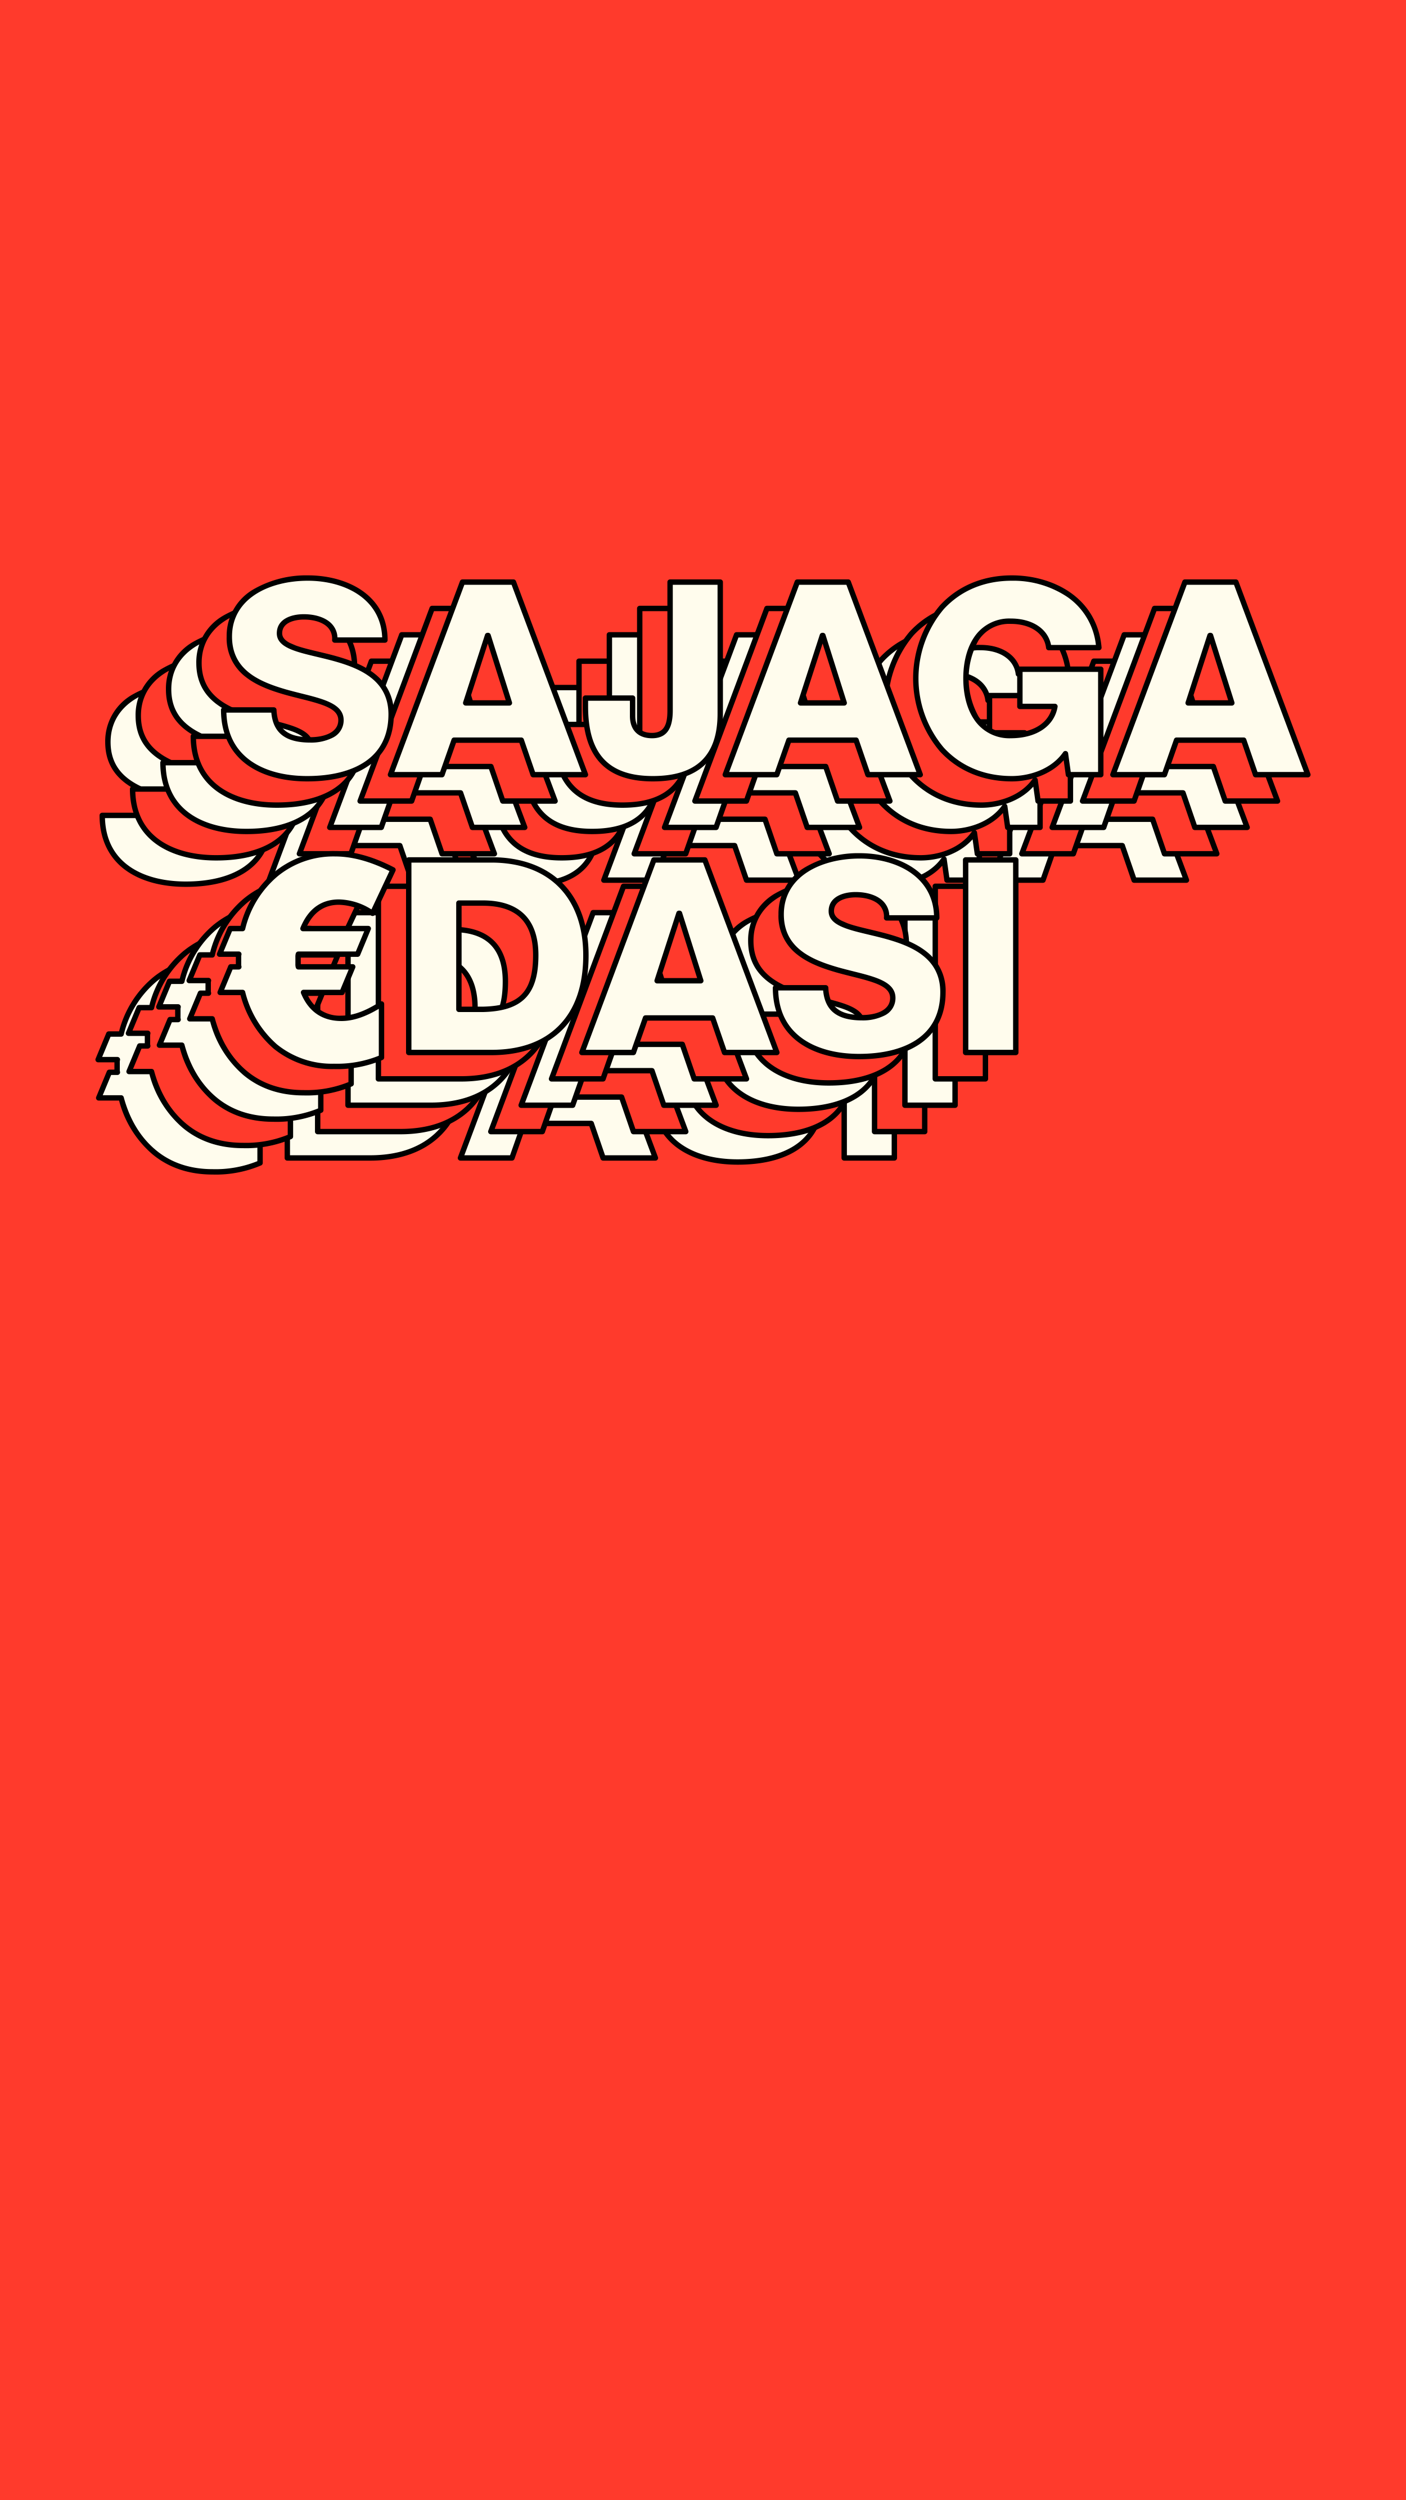 <svg id="Layer_1" data-name="Layer 1" xmlns="http://www.w3.org/2000/svg" xmlns:xlink="http://www.w3.org/1999/xlink" width="414" height="736" viewBox="0 0 414 736"><defs><style>.cls-1{fill:none;}.cls-2{clip-path:url(#clip-path);}.cls-3{fill:#ff3a2c;}.cls-4{fill:#fffced;}</style><clipPath id="clip-path"><rect class="cls-1" x="0" width="414" height="736"/></clipPath></defs><title>sajaga-m-et</title><g class="cls-2"><rect class="cls-3" x="-3" y="-32" width="420" height="800"/></g><path class="cls-4" d="M44.874,240.031c.318,6.67,4.367,8.814,10.719,8.814,4.446,0,9.052-1.588,9.052-5.796,0-5.082-8.105-5.934-16.278-8.258-8.025-2.282-16.595-5.876-16.595-16.357,0-12.387,12.466-17.23,23.106-17.23,11.196,0,22.709,5.558,22.709,18.262H62.818c.238-5.082-4.685-6.829-9.131-6.829-3.176,0-7.146,1.112-7.146,4.843,0,4.447,8.178,5.161,16.436,7.464,8.178,2.303,16.436,6.114,16.436,16.357,0,14.372-12.228,18.977-24.694,18.977-12.943,0-24.615-5.717-24.615-20.248Z"/><path d="M54.719,261.072c-7.119,0-13.213-1.668-17.623-4.823-5.093-3.645-7.786-9.253-7.786-16.218a.794.794,0,0,1,.794-.794H44.873a.794.794,0,0,1,.793.756c.269,5.648,3.238,8.057,9.926,8.057,3.992,0,8.258-1.314,8.258-5.002,0-3.504-4.906-4.735-11.117-6.292-1.49-.374-3.032-.76-4.584-1.202-8.491-2.414-17.172-6.337-17.172-17.12a15.786,15.786,0,0,1,7.938-13.935,31.098,31.098,0,0,1,15.962-4.089c11.699,0,23.503,5.892,23.503,19.056a.794.794,0,0,1-.794.794H62.818a.794.794,0,0,1-.793-.831,4.797,4.797,0,0,0-1.273-3.686c-1.402-1.469-3.977-2.312-7.065-2.312-1.061,0-6.352.195-6.352,4.049,0,2.856,4.891,4.019,10.554,5.365,1.72.409,3.499.832,5.302,1.334,3.57,1.005,8.109,2.521,11.574,5.351A14.502,14.502,0,0,1,80.208,241.301C80.208,253.866,70.917,261.072,54.719,261.072ZM30.911,240.825c.188,6.138,2.578,10.89,7.11,14.133,4.139,2.961,9.913,4.527,16.699,4.527,6.785,0,12.524-1.374,16.595-3.974,4.848-3.096,7.306-7.877,7.306-14.209,0-9.806-8.016-13.385-15.857-15.592-1.772-.494-3.535-.913-5.241-1.319-6.318-1.502-11.775-2.799-11.775-6.91,0-4.156,4.102-5.637,7.94-5.637,3.52,0,6.514,1.022,8.214,2.803a6.158,6.158,0,0,1,1.707,4.025H76.777c-.473-11.51-11.233-16.674-21.899-16.674-11.106,0-22.312,5.082-22.312,16.436,0,9.701,7.699,13.227,16.018,15.593,1.528.435,3.057.818,4.536,1.189,6.61,1.658,12.318,3.089,12.318,7.833a5.691,5.691,0,0,1-3.275,5.175,14.156,14.156,0,0,1-6.571,1.416c-7.246,0-10.907-2.806-11.46-8.814Z"/><path class="cls-4" d="M101.375,237.966h12.863l-6.273-19.851h-.159Zm-.953-35.572h15.007l21.2,56.693H121.225l-3.494-10.163-19.771,0-3.573,10.163H79.222Z"/><path d="M136.63,259.881H121.225a.794.794,0,0,1-.751-.536l-3.309-9.628H98.523l-3.386,9.633a.794.794,0,0,1-.749.531H79.222A.794.794,0,0,1,78.478,258.809L99.678,202.116a.794.794,0,0,1,.744-.516h15.007a.794.794,0,0,1,.744.516l21.2,56.693a.794.794,0,0,1-.744,1.072Zm-14.838-1.588h13.693l-20.606-55.105H100.973l-20.606,55.105H93.825l3.386-9.633a.794.794,0,0,1,.749-.531h19.771a.794.794,0,0,1,.751.536Zm-7.554-19.533H101.375a.794.794,0,0,1-.755-1.039l6.431-19.851a.794.794,0,0,1,.755-.549h.159a.794.794,0,0,1,.757.555l6.273,19.851a.794.794,0,0,1-.757,1.033Zm-11.771-1.588h10.687l-5.277-16.699Z"/><path class="cls-4" d="M176.322,241.142c0,12.784-6.59,19.136-19.851,19.136-15.007,0-19.851-8.655-19.851-21.28v-2.461H150.516v5.241c0,3.732,1.985,5.796,5.717,5.796,3.414,0,5.32-1.906,5.32-7.384l0-37.795H176.322Z"/><path d="M156.471,261.072c-13.892,0-20.645-7.22-20.645-22.074v-2.461a.794.794,0,0,1,.794-.794h13.895a.794.794,0,0,1,.794.794v5.241c0,3.319,1.656,5.002,4.923,5.002,3.978,0,4.526-3.167,4.526-6.59l0-37.795a.794.794,0,0,1,.794-.794h14.769a.794.794,0,0,1,.794.794l0,38.748C177.116,254.367,170.17,261.072,156.471,261.072Zm-19.057-23.741v1.667c0,13.976,6.055,20.486,19.057,20.486,12.823,0,19.057-6,19.057-18.342l0-37.954H162.347v37.001c0,5.58-1.943,8.178-6.114,8.178-4.138,0-6.511-2.402-6.511-6.59v-4.447Z"/><path class="cls-4" d="M199.958,237.966h12.863l-6.273-19.851h-.159Zm-.953-35.572h15.007l21.2,56.693H219.809l-3.494-10.163-19.771,0-3.573,10.163H177.805Z"/><path d="M235.212,259.881H219.809a.794.794,0,0,1-.751-.536l-3.309-9.628H197.106l-3.386,9.633a.794.794,0,0,1-.749.531H177.805a.794.794,0,0,1-.744-1.072l21.201-56.693a.794.794,0,0,1,.744-.516h15.007a.794.794,0,0,1,.744.516L235.956,258.809a.794.794,0,0,1-.744,1.072Zm-14.837-1.588h13.693l-20.606-55.105H199.556l-20.607,55.105h13.459l3.386-9.633a.794.794,0,0,1,.749-.531h19.771a.794.794,0,0,1,.751.536Zm-7.554-19.533H199.958a.794.794,0,0,1-.755-1.039l6.432-19.851a.794.794,0,0,1,.755-.549h.159a.794.794,0,0,1,.757.555l6.273,19.851a.794.794,0,0,1-.757,1.033Zm-11.771-1.588h10.688l-5.277-16.699Z"/><path class="cls-4" d="M288.371,259.087h-9.528l-.873-6.193c-3.811,5.479-10.719,7.384-15.801,7.384-17.23,0-28.267-13.101-28.267-29.538s11.037-29.537,28.267-29.537c11.751,0,24.376,6.193,25.647,20.486H273.047c-.556-4.843-5.161-7.781-11.196-7.781-9.528,0-13.181,8.337-13.181,16.833s3.652,16.833,13.181,16.833c7.305,0,12.148-3.414,13.022-8.575H264.551V228.041l23.821,0Z"/><path d="M262.168,261.072c-8.512,0-15.835-3.064-21.179-8.861a33.182,33.182,0,0,1,0-42.941c5.344-5.797,12.667-8.861,21.179-8.861,12.221,0,25.135,6.558,26.438,21.209a.794.794,0,0,1-.791.864H273.047a.794.794,0,0,1-.789-.703c-.493-4.3-4.579-7.078-10.407-7.078a10.762,10.762,0,0,0-9.503,4.878,23.045,23.045,0,0,0,0,22.322,10.762,10.762,0,0,0,9.503,4.878c6.287,0,10.796-2.652,12.03-6.987h-9.33a.794.794,0,0,1-.794-.794V228.041a.794.794,0,0,1,.794-.794h23.821a.794.794,0,0,1,.794.794l0,31.046a.794.794,0,0,1-.794.794H278.843a.794.794,0,0,1-.786-.683l-.615-4.36C273.352,259.401,267.028,261.072,262.168,261.072Zm0-59.075c-8.056,0-14.976,2.887-20.011,8.349a31.601,31.601,0,0,0,0,40.788c5.035,5.462,11.955,8.349,20.011,8.349,4.955,0,11.536-1.85,15.149-7.044a.794.794,0,0,1,1.438.343l.777,5.51h8.044V228.835H265.345v9.369h9.528a.794.794,0,0,1,.783.926c-.964,5.698-6.254,9.237-13.805,9.237a12.42,12.42,0,0,1-10.823-5.583c-2.605-3.895-3.151-8.699-3.151-12.044s.547-8.149,3.151-12.044a12.42,12.42,0,0,1,10.823-5.583c6.379,0,10.953,3.029,11.876,7.781H286.932a19.77,19.77,0,0,0-8.464-14.157A28.68,28.68,0,0,0,262.168,201.997Z"/><path class="cls-4" d="M314.097,237.966h12.863l-6.273-19.851h-.159Zm-.953-35.572h15.007l21.2,56.693H333.947l-3.494-10.163-19.771,0L307.109,259.087H291.943Z"/><path d="M349.351,259.881H333.947a.794.794,0,0,1-.751-.536l-3.309-9.628H311.245l-3.386,9.633a.794.794,0,0,1-.749.531H291.943a.794.794,0,0,1-.744-1.072l21.201-56.693a.794.794,0,0,1,.744-.516h15.007a.794.794,0,0,1,.744.516l21.2,56.693a.794.794,0,0,1-.744,1.072Zm-14.837-1.588H348.206L327.6,203.188H313.695l-20.607,55.105h13.459l3.386-9.633a.794.794,0,0,1,.749-.531h19.771a.794.794,0,0,1,.751.536Zm-7.554-19.533H314.097a.794.794,0,0,1-.755-1.039l6.432-19.851a.794.794,0,0,1,.755-.549h.159a.794.794,0,0,1,.757.555l6.273,19.851a.794.794,0,0,1-.757,1.033Zm-11.771-1.588h10.688l-5.277-16.699Z"/><path class="cls-4" d="M73.951,299.898a18.185,18.185,0,0,0-9.91-3.303c-4.912,0-8.47,2.626-10.587,7.792H72.681l-3.134,7.538H52.1a2.888,2.888,0,0,0-.085.847V314.805a2.886,2.886,0,0,0,.085.847H68.107l-3.134,7.538H53.624q3.176,7.623,11.18,7.623c3.557,0,7.453-1.44,11.773-4.235v15.754a33.466,33.466,0,0,1-13.975,2.626c-6.776,0-12.573-1.902-17.278-5.844-4.697-3.935-7.877-9.317-9.655-15.923H29.062l3.134-7.538h2.371a2.342,2.342,0,0,1-.085-.762v-2.118a2.609,2.609,0,0,1,.085-.847H28.893l3.134-7.538h3.642a29.878,29.878,0,0,1,9.825-16.008,26.624,26.624,0,0,1,17.447-6.013c5.336,0,11.011,1.609,17.024,4.743Z"/><path d="M62.602,345.751c-7.028,0-13.013-2.029-17.788-6.029A31.095,31.095,0,0,1,35.065,323.984H29.062a.794.794,0,0,1-.733-1.099l3.134-7.538a.794.794,0,0,1,.733-.489h1.493v-2.139H28.893a.794.794,0,0,1-.733-1.099l3.134-7.538a.794.794,0,0,1,.733-.489h3.034a30.554,30.554,0,0,1,9.929-15.827,27.44,27.44,0,0,1,17.951-6.194c5.386,0,11.237,1.626,17.391,4.833a.794.794,0,0,1,.352,1.042l-6.013,12.789a.794.794,0,0,1-1.151.328,17.496,17.496,0,0,0-9.477-3.175c-4.196,0-7.34,2.086-9.361,6.204H72.681a.794.794,0,0,1,.733,1.099L70.28,312.23a.794.794,0,0,1-.733.489H52.809v2.139H68.107a.794.794,0,0,1,.733,1.099l-3.134,7.538a.794.794,0,0,1-.733.489H54.862a10.28,10.28,0,0,0,9.942,6.035c3.36,0,7.07-1.344,11.342-4.107a.794.794,0,0,1,1.225.667v15.754a.794.794,0,0,1-.464.722A33.978,33.978,0,0,1,62.602,345.751ZM30.252,322.396h5.416a.794.794,0,0,1,.767.588c1.764,6.551,4.926,11.773,9.399,15.521,4.482,3.755,10.123,5.659,16.768,5.659a32.958,32.958,0,0,0,13.181-2.348V328.008c-4.035,2.419-7.637,3.598-10.979,3.598-5.662,0-9.67-2.729-11.913-8.111a.794.794,0,0,1,.733-1.099H64.444l2.474-5.95H52.1a.794.794,0,0,1-.753-.543,3.51,3.51,0,0,1-.125-1.097v-2.033a3.511,3.511,0,0,1,.125-1.097.794.794,0,0,1,.753-.544H69.017l2.474-5.95H53.455A.794.794,0,0,1,52.72,304.086c2.253-5.497,6.062-8.285,11.322-8.285a18.543,18.543,0,0,1,9.572,2.949l5.306-11.284c-5.674-2.858-11.047-4.306-15.979-4.306a25.893,25.893,0,0,0-16.942,5.832,29.197,29.197,0,0,0-9.562,15.597.794.794,0,0,1-.768.592H32.556l-2.474,5.95H34.567a.794.794,0,0,1,.753,1.045,2.068,2.068,0,0,0-.044.596v2.117a1.748,1.748,0,0,0,.044.511.794.794,0,0,1-.753,1.045H32.726Z"/><path class="cls-4" d="M99.367,328.166h6.987c11.196-.238,15.642-4.605,15.642-15.96,0-10.402-5.479-15.325-15.642-15.325H99.367ZM84.598,284.177l24.376,0c17.389,0,27.791,10.56,27.791,28.108,0,18.58-10.56,28.585-27.791,28.585l-24.376,0Z"/><path d="M108.975,341.664H84.598a.794.794,0,0,1-.794-.794l0-56.693a.794.794,0,0,1,.794-.794l24.376,0c8.744,0,16,2.666,20.981,7.71,4.974,5.036,7.604,12.365,7.604,21.193,0,9.361-2.579,16.702-7.665,21.82C124.98,339.051,117.746,341.664,108.975,341.664Zm-23.582-1.588H108.975c8.458,0,15.118-2.386,19.793-7.091,4.78-4.809,7.203-11.774,7.203-20.7,0-17.103-10.092-27.314-26.997-27.314H85.392ZM99.367,328.96a.794.794,0,0,1-.794-.794l0-31.284a.794.794,0,0,1,.794-.794h6.987c5.327,0,9.425,1.34,12.182,3.983,2.823,2.706,4.254,6.789,4.254,12.136,0,11.652-4.757,16.506-16.419,16.754Zm.794-1.588h6.193c10.819-.23,14.848-4.341,14.848-15.166,0-9.778-4.857-14.531-14.848-14.531H100.161Z"/><path class="cls-4" d="M157.734,319.749h12.863l-6.273-19.851h-.159Zm-.953-35.572h15.007l21.2,56.693H177.585l-3.494-10.163-19.771,0-3.573,10.163H135.581Z"/><path d="M192.989,341.664H177.584a.794.794,0,0,1-.751-.536l-3.309-9.628h-18.642l-3.386,9.633a.794.794,0,0,1-.749.531H135.581a.794.794,0,0,1-.744-1.072l21.2-56.693a.794.794,0,0,1,.744-.516h15.007a.794.794,0,0,1,.744.516l21.2,56.693a.794.794,0,0,1-.744,1.072Zm-14.838-1.588H191.844l-20.606-55.105H157.332l-20.606,55.105h13.459l3.386-9.633a.794.794,0,0,1,.749-.531h19.771a.794.794,0,0,1,.751.536Zm-7.554-19.533H157.734a.794.794,0,0,1-.755-1.039l6.431-19.851a.794.794,0,0,1,.755-.549h.159a.794.794,0,0,1,.757.555l6.273,19.851a.794.794,0,0,1-.757,1.033Zm-11.771-1.588h10.687l-5.277-16.699Z"/><path class="cls-4" d="M207.359,321.814c.318,6.67,4.367,8.814,10.719,8.814,4.447,0,9.052-1.588,9.052-5.796,0-5.082-8.105-5.934-16.277-8.258-8.026-2.282-16.595-5.876-16.595-16.357,0-12.387,12.466-17.23,23.106-17.23,11.196,0,22.709,5.558,22.709,18.262H225.304c.238-5.082-4.685-6.829-9.131-6.829-3.176,0-7.146,1.112-7.146,4.843,0,4.447,8.178,5.161,16.436,7.464,8.178,2.303,16.436,6.114,16.436,16.357,0,14.372-12.228,18.977-24.694,18.977-12.943,0-24.615-5.717-24.615-20.248Z"/><path d="M217.205,342.855c-7.119,0-13.213-1.668-17.623-4.823-5.094-3.645-7.786-9.253-7.786-16.218a.794.794,0,0,1,.794-.794h14.769a.794.794,0,0,1,.793.756c.269,5.648,3.237,8.057,9.926,8.057,3.992,0,8.258-1.314,8.258-5.002,0-3.505-4.906-4.735-11.117-6.293-1.49-.374-3.031-.76-4.583-1.201-8.491-2.414-17.172-6.337-17.172-17.12a15.787,15.787,0,0,1,7.938-13.935,31.099,31.099,0,0,1,15.962-4.089c11.699,0,23.503,5.892,23.503,19.056a.794.794,0,0,1-.794.794H225.304a.794.794,0,0,1-.793-.831,4.797,4.797,0,0,0-1.273-3.686c-1.402-1.469-3.977-2.312-7.065-2.312-1.061,0-6.352.195-6.352,4.049,0,2.856,4.891,4.019,10.553,5.365,1.72.409,3.499.832,5.302,1.334,3.57,1.005,8.109,2.521,11.574,5.351a14.502,14.502,0,0,1,5.443,11.771C242.693,335.649,233.403,342.855,217.205,342.855Zm-23.808-20.248c.188,6.138,2.577,10.89,7.11,14.133,4.139,2.961,9.913,4.527,16.699,4.527,6.786,0,12.524-1.374,16.594-3.974,4.848-3.096,7.306-7.877,7.306-14.209,0-9.806-8.016-13.385-15.858-15.592-1.772-.494-3.535-.913-5.241-1.319-6.318-1.502-11.774-2.799-11.774-6.91,0-4.156,4.102-5.637,7.94-5.637,3.52,0,6.514,1.022,8.214,2.803a6.158,6.158,0,0,1,1.707,4.025H239.263c-.473-11.51-11.233-16.674-21.899-16.674-11.106,0-22.312,5.082-22.312,16.436,0,9.701,7.699,13.227,16.018,15.593,1.528.434,3.057.818,4.535,1.189,6.61,1.658,12.319,3.089,12.319,7.833a5.691,5.691,0,0,1-3.275,5.175,14.157,14.157,0,0,1-6.571,1.416c-7.246,0-10.907-2.806-11.46-8.814Z"/><rect class="cls-4" x="248.576" y="284.177" width="14.769" height="56.693"/><path d="M263.345,341.664H248.576a.794.794,0,0,1-.794-.794l0-56.693a.794.794,0,0,1,.794-.794h14.769a.794.794,0,0,1,.794.794l0,56.693A.794.794,0,0,1,263.345,341.664Zm-13.975-1.588h13.181l0-55.105H249.37Z"/><path class="cls-3" d="M53.813,232.27c.318,6.67,4.367,8.814,10.719,8.814,4.446,0,9.052-1.588,9.052-5.796,0-5.082-8.105-5.934-16.278-8.258-8.025-2.282-16.595-5.876-16.595-16.357,0-12.387,12.466-17.23,23.106-17.23,11.196,0,22.709,5.558,22.709,18.262H71.757c.238-5.082-4.685-6.829-9.131-6.829-3.176,0-7.146,1.112-7.146,4.843,0,4.447,8.178,5.161,16.436,7.464,8.178,2.303,16.436,6.114,16.436,16.357,0,14.372-12.228,18.977-24.694,18.977-12.943,0-24.615-5.717-24.615-20.248Z"/><path d="M63.658,253.311c-7.119,0-13.213-1.668-17.623-4.823-5.093-3.645-7.786-9.253-7.786-16.218a.794.794,0,0,1,.794-.794H53.813a.794.794,0,0,1,.793.756c.269,5.648,3.238,8.057,9.926,8.057,3.992,0,8.258-1.314,8.258-5.002,0-3.504-4.906-4.735-11.117-6.292-1.49-.374-3.032-.76-4.584-1.202-8.491-2.414-17.172-6.336-17.172-17.12a15.786,15.786,0,0,1,7.938-13.935,31.098,31.098,0,0,1,15.962-4.089c11.699,0,23.503,5.892,23.503,19.056a.794.794,0,0,1-.794.794H71.757a.794.794,0,0,1-.793-.831,4.797,4.797,0,0,0-1.273-3.686c-1.402-1.469-3.977-2.312-7.065-2.312-1.061,0-6.352.195-6.352,4.049,0,2.856,4.891,4.019,10.554,5.365,1.72.409,3.499.832,5.302,1.334,3.57,1.005,8.109,2.521,11.574,5.351a14.502,14.502,0,0,1,5.443,11.771C89.147,246.105,79.857,253.311,63.658,253.311ZM39.85,233.064c.188,6.138,2.578,10.89,7.11,14.133,4.139,2.961,9.913,4.527,16.699,4.527,6.785,0,12.524-1.374,16.595-3.974,4.848-3.096,7.306-7.877,7.306-14.209,0-9.806-8.016-13.385-15.857-15.592-1.772-.494-3.535-.913-5.241-1.319-6.318-1.502-11.775-2.799-11.775-6.91,0-4.156,4.102-5.637,7.94-5.637,3.52,0,6.514,1.022,8.214,2.803a6.158,6.158,0,0,1,1.707,4.025H85.716c-.473-11.51-11.233-16.674-21.899-16.674-11.106,0-22.312,5.082-22.312,16.436,0,9.701,7.699,13.227,16.018,15.593,1.528.435,3.057.818,4.536,1.189,6.61,1.658,12.318,3.089,12.318,7.833a5.691,5.691,0,0,1-3.275,5.175,14.156,14.156,0,0,1-6.571,1.416c-7.246,0-10.907-2.806-11.46-8.814Z"/><path class="cls-3" d="M110.314,230.205h12.863l-6.273-19.851h-.159Zm-.953-35.572h15.007l21.2,56.693H130.164l-3.494-10.163h-19.771l-3.573,10.163H88.161Z"/><path d="M145.569,252.12H130.164a.794.794,0,0,1-.751-.536l-3.309-9.628h-18.642l-3.386,9.633a.794.794,0,0,1-.749.531H88.161a.794.794,0,0,1-.744-1.072l21.2-56.693a.793.793,0,0,1,.744-.516h15.007a.793.793,0,0,1,.744.516l21.2,56.693a.794.794,0,0,1-.744,1.072Zm-14.838-1.588h13.693l-20.606-55.105H109.912l-20.606,55.105H102.764l3.386-9.633a.794.794,0,0,1,.749-.531h19.771a.794.794,0,0,1,.751.536Zm-7.554-19.533H110.314a.794.794,0,0,1-.755-1.039L115.99,210.11a.794.794,0,0,1,.755-.549h.159a.794.794,0,0,1,.757.555l6.273,19.851a.794.794,0,0,1-.757,1.033Zm-11.771-1.588h10.687L116.816,212.712Z"/><path class="cls-3" d="M185.261,233.381c0,12.784-6.59,19.136-19.851,19.136-15.007,0-19.851-8.655-19.851-21.28V228.776h13.895v5.241c0,3.732,1.985,5.796,5.717,5.796,3.414,0,5.32-1.906,5.32-7.384l0-37.795h14.769Z"/><path d="M165.41,253.311c-13.892,0-20.645-7.22-20.645-22.074V228.776a.794.794,0,0,1,.794-.794h13.895a.794.794,0,0,1,.794.794v5.241c0,3.319,1.656,5.002,4.923,5.002,3.978,0,4.526-3.167,4.526-6.59l0-37.795a.794.794,0,0,1,.794-.794h14.769a.794.794,0,0,1,.794.794l0,38.748C186.055,246.606,179.109,253.311,165.41,253.311ZM146.354,229.57v1.667c0,13.976,6.055,20.486,19.057,20.486,12.823,0,19.057-6,19.057-18.342l0-37.954H171.286l0,37.001c0,5.58-1.943,8.178-6.114,8.178-4.138,0-6.511-2.402-6.511-6.59V229.57Z"/><path class="cls-3" d="M208.897,230.205h12.863l-6.273-19.851h-.159Zm-.953-35.572h15.007l21.2,56.693H228.748l-3.494-10.163H205.483l-3.573,10.163H186.744Z"/><path d="M244.151,252.12H228.748a.794.794,0,0,1-.751-.536l-3.309-9.628H206.045l-3.386,9.633a.794.794,0,0,1-.749.531H186.744a.794.794,0,0,1-.744-1.072L207.201,194.355a.794.794,0,0,1,.744-.516h15.007a.793.793,0,0,1,.744.516l21.2,56.693a.794.794,0,0,1-.744,1.072Zm-14.837-1.588h13.693l-20.606-55.105h-13.905l-20.607,55.105h13.459l3.386-9.633a.794.794,0,0,1,.749-.531h19.771a.794.794,0,0,1,.751.536Zm-7.554-19.533H208.897a.794.794,0,0,1-.755-1.039l6.432-19.851a.794.794,0,0,1,.755-.549h.159a.794.794,0,0,1,.757.555l6.273,19.851a.794.794,0,0,1-.757,1.033Zm-11.771-1.588h10.688l-5.277-16.699Z"/><path class="cls-3" d="M297.31,251.326h-9.528l-.873-6.193c-3.811,5.479-10.719,7.384-15.801,7.384-17.23,0-28.267-13.101-28.267-29.538s11.037-29.537,28.267-29.537c11.751,0,24.376,6.193,25.647,20.486H281.986c-.556-4.843-5.161-7.781-11.196-7.781-9.528,0-13.181,8.337-13.181,16.833s3.652,16.833,13.181,16.833c7.305,0,12.148-3.414,13.022-8.575H273.49V220.28h23.821Z"/><path d="M271.108,253.311c-8.512,0-15.835-3.064-21.179-8.861a33.182,33.182,0,0,1,0-42.941c5.343-5.797,12.667-8.861,21.179-8.861,12.221,0,25.135,6.558,26.438,21.209a.794.794,0,0,1-.791.864H281.986a.794.794,0,0,1-.789-.703c-.493-4.3-4.579-7.078-10.407-7.078a10.762,10.762,0,0,0-9.503,4.878,23.045,23.045,0,0,0,0,22.322,10.762,10.762,0,0,0,9.503,4.878c6.287,0,10.796-2.652,12.03-6.987h-9.33a.794.794,0,0,1-.794-.794V220.28a.794.794,0,0,1,.794-.794h23.821a.794.794,0,0,1,.794.794l0,31.046a.794.794,0,0,1-.794.794H287.782a.794.794,0,0,1-.786-.683l-.615-4.36C282.291,251.64,275.967,253.311,271.108,253.311Zm0-59.075c-8.056,0-14.976,2.887-20.011,8.349a31.601,31.601,0,0,0,0,40.788c5.035,5.462,11.955,8.349,20.011,8.349,4.955,0,11.536-1.85,15.149-7.044a.794.794,0,0,1,1.438.343l.777,5.51h8.044V221.074H274.284v9.369h9.528a.794.794,0,0,1,.783.926c-.964,5.698-6.254,9.237-13.805,9.237a12.42,12.42,0,0,1-10.823-5.583c-2.605-3.895-3.151-8.699-3.151-12.044s.547-8.149,3.151-12.044a12.42,12.42,0,0,1,10.823-5.583c6.379,0,10.953,3.029,11.876,7.781h13.205a19.77,19.77,0,0,0-8.464-14.157A28.68,28.68,0,0,0,271.108,194.236Z"/><path class="cls-3" d="M323.036,230.205h12.863l-6.273-19.851h-.159Zm-.953-35.572h15.007l21.2,56.693H342.886l-3.494-10.163H319.621l-3.573,10.163H300.883Z"/><path d="M358.29,252.12H342.886a.794.794,0,0,1-.751-.536l-3.309-9.628H320.184l-3.386,9.633a.794.794,0,0,1-.749.531H300.883a.794.794,0,0,1-.744-1.072L321.339,194.355a.794.794,0,0,1,.744-.516h15.007a.793.793,0,0,1,.744.516l21.2,56.693a.794.794,0,0,1-.744,1.072Zm-14.837-1.588h13.693l-20.606-55.105h-13.905l-20.607,55.105H315.486l3.386-9.633a.794.794,0,0,1,.749-.531h19.771a.794.794,0,0,1,.751.536Zm-7.554-19.533H323.036a.794.794,0,0,1-.755-1.039l6.432-19.851a.794.794,0,0,1,.755-.549h.159a.794.794,0,0,1,.757.555L336.656,229.966a.794.794,0,0,1-.757,1.033Zm-11.771-1.588h10.688l-5.277-16.699Z"/><path class="cls-3" d="M82.89,292.138a18.185,18.185,0,0,0-9.91-3.303c-4.912,0-8.47,2.626-10.587,7.792H81.62l-3.134,7.538H61.039a2.888,2.888,0,0,0-.085.847v2.033a2.886,2.886,0,0,0,.085.847H77.046l-3.134,7.538H62.563q3.176,7.623,11.18,7.623c3.557,0,7.453-1.44,11.773-4.235v15.754a33.466,33.466,0,0,1-13.975,2.626c-6.776,0-12.573-1.902-17.278-5.844-4.697-3.935-7.877-9.317-9.655-15.923H38.001l3.134-7.538H43.507a2.342,2.342,0,0,1-.085-.762v-2.117a2.609,2.609,0,0,1,.085-.847H37.832l3.134-7.538h3.642a29.878,29.878,0,0,1,9.825-16.008,26.624,26.624,0,0,1,17.447-6.013c5.336,0,11.011,1.609,17.024,4.743Z"/><path d="M71.541,337.99c-7.028,0-13.013-2.029-17.788-6.029a31.095,31.095,0,0,1-9.749-15.738H38.001a.794.794,0,0,1-.733-1.099l3.134-7.538a.794.794,0,0,1,.733-.489h1.493V304.958H37.832a.794.794,0,0,1-.733-1.099l3.134-7.538a.794.794,0,0,1,.733-.489h3.034a30.554,30.554,0,0,1,9.929-15.827,27.44,27.44,0,0,1,17.951-6.194c5.386,0,11.237,1.626,17.391,4.833a.794.794,0,0,1,.352,1.042L83.609,292.475a.794.794,0,0,1-1.151.328,17.496,17.496,0,0,0-9.477-3.175c-4.196,0-7.34,2.086-9.361,6.204H81.62a.794.794,0,0,1,.733,1.099l-3.134,7.538a.794.794,0,0,1-.733.489H61.748V307.097H77.046a.794.794,0,0,1,.733,1.099l-3.134,7.538a.794.794,0,0,1-.733.489H63.801a10.28,10.28,0,0,0,9.942,6.035c3.36,0,7.07-1.344,11.342-4.107a.794.794,0,0,1,1.225.667v15.754a.794.794,0,0,1-.464.722A33.978,33.978,0,0,1,71.541,337.99Zm-32.35-23.355h5.416a.794.794,0,0,1,.767.588c1.764,6.551,4.926,11.773,9.399,15.521,4.482,3.755,10.123,5.659,16.768,5.659A32.958,32.958,0,0,0,84.722,334.054V320.248c-4.035,2.419-7.637,3.598-10.979,3.598-5.662,0-9.67-2.729-11.913-8.111a.794.794,0,0,1,.733-1.099H73.383l2.474-5.95H61.039a.794.794,0,0,1-.753-.543,3.511,3.511,0,0,1-.125-1.097v-2.033a3.51,3.51,0,0,1,.125-1.097.794.794,0,0,1,.753-.544H77.956l2.474-5.95H62.394a.794.794,0,0,1-.735-1.095c2.253-5.497,6.062-8.285,11.322-8.285a18.543,18.543,0,0,1,9.572,2.949l5.306-11.284c-5.675-2.858-11.047-4.306-15.979-4.306a25.893,25.893,0,0,0-16.942,5.832,29.197,29.197,0,0,0-9.562,15.597.794.794,0,0,1-.768.592H41.495l-2.474,5.95H43.507a.794.794,0,0,1,.753,1.045,2.068,2.068,0,0,0-.044.596v2.117a1.748,1.748,0,0,0,.044.511.794.794,0,0,1-.753,1.045H41.665Z"/><path class="cls-3" d="M108.306,320.405h6.987c11.196-.238,15.642-4.605,15.642-15.96,0-10.402-5.479-15.325-15.642-15.325h-6.987ZM93.538,276.416h24.376c17.389,0,27.791,10.56,27.791,28.108,0,18.58-10.56,28.585-27.791,28.585H93.538Z"/><path d="M117.914,333.904H93.538a.794.794,0,0,1-.794-.794l0-56.693a.794.794,0,0,1,.794-.794l24.376,0c8.744,0,16,2.666,20.981,7.71,4.974,5.036,7.604,12.365,7.604,21.193,0,9.361-2.579,16.702-7.665,21.82C133.919,331.29,126.685,333.904,117.914,333.904Zm-23.582-1.588,23.582,0c8.458,0,15.118-2.386,19.793-7.091,4.78-4.809,7.203-11.774,7.203-20.7,0-17.103-10.092-27.314-26.997-27.314H94.332Zm13.975-11.116a.794.794,0,0,1-.794-.794v-31.284a.794.794,0,0,1,.794-.794h6.987c5.327,0,9.425,1.34,12.182,3.983,2.823,2.706,4.254,6.789,4.254,12.136,0,11.652-4.757,16.506-16.419,16.754Zm.794-1.588h6.193c10.819-.23,14.848-4.341,14.848-15.166,0-9.778-4.857-14.531-14.848-14.531h-6.193Z"/><path class="cls-3" d="M166.673,311.989h12.863l-6.273-19.851h-.159Zm-.953-35.572h15.007l21.2,56.693H186.524L183.03,322.946h-19.771l-3.573,10.163H144.52Z"/><path d="M201.928,333.903H186.524a.794.794,0,0,1-.751-.536L182.463,323.74h-18.642l-3.386,9.633a.794.794,0,0,1-.749.531H144.52a.794.794,0,0,1-.744-1.072l21.2-56.693a.794.794,0,0,1,.744-.516h15.007a.794.794,0,0,1,.744.516l21.2,56.693a.794.794,0,0,1-.744,1.072Zm-14.838-1.588H200.783l-20.606-55.105H166.271l-20.606,55.105h13.459l3.386-9.633a.794.794,0,0,1,.749-.531h19.771a.794.794,0,0,1,.751.536Zm-7.554-19.533H166.673a.794.794,0,0,1-.755-1.039l6.431-19.851a.794.794,0,0,1,.755-.549h.159a.794.794,0,0,1,.757.555l6.273,19.851a.794.794,0,0,1-.757,1.033Zm-11.771-1.588h10.687l-5.277-16.699Z"/><path class="cls-3" d="M216.299,314.053c.318,6.67,4.367,8.814,10.719,8.814,4.447,0,9.052-1.588,9.052-5.796,0-5.082-8.105-5.934-16.277-8.258-8.026-2.282-16.595-5.876-16.595-16.357,0-12.387,12.466-17.23,23.106-17.23,11.196,0,22.709,5.558,22.709,18.262H234.243c.238-5.082-4.685-6.829-9.131-6.829-3.176,0-7.146,1.112-7.146,4.843,0,4.447,8.178,5.161,16.436,7.464,8.178,2.303,16.436,6.114,16.436,16.357,0,14.372-12.228,18.977-24.694,18.977-12.943,0-24.615-5.717-24.615-20.248Z"/><path d="M226.144,335.094c-7.119,0-13.213-1.668-17.623-4.823-5.094-3.645-7.786-9.253-7.786-16.218a.794.794,0,0,1,.794-.794h14.769a.794.794,0,0,1,.793.756c.269,5.648,3.237,8.057,9.926,8.057,3.992,0,8.258-1.314,8.258-5.002,0-3.504-4.906-4.735-11.116-6.293-1.491-.374-3.032-.76-4.584-1.202-8.491-2.414-17.172-6.336-17.172-17.12a15.787,15.787,0,0,1,7.938-13.935,31.099,31.099,0,0,1,15.962-4.089c11.699,0,23.503,5.892,23.503,19.056a.794.794,0,0,1-.794.794H234.243a.794.794,0,0,1-.793-.831,4.797,4.797,0,0,0-1.273-3.686c-1.402-1.469-3.977-2.312-7.065-2.312-1.061,0-6.352.195-6.352,4.049,0,2.856,4.891,4.019,10.553,5.365,1.72.409,3.499.832,5.302,1.334,3.57,1.005,8.109,2.521,11.574,5.351a14.502,14.502,0,0,1,5.443,11.771C251.632,327.888,242.342,335.094,226.144,335.094Zm-23.808-20.248c.188,6.138,2.577,10.89,7.11,14.133,4.139,2.961,9.913,4.527,16.699,4.527,6.786,0,12.524-1.374,16.594-3.974,4.848-3.096,7.306-7.877,7.306-14.209,0-9.806-8.016-13.385-15.858-15.592-1.772-.494-3.535-.913-5.241-1.319-6.318-1.502-11.774-2.799-11.774-6.91,0-4.156,4.102-5.637,7.94-5.637,3.52,0,6.514,1.022,8.214,2.803a6.158,6.158,0,0,1,1.707,4.025h13.168c-.473-11.51-11.233-16.674-21.899-16.674-11.106,0-22.312,5.082-22.312,16.436,0,9.701,7.699,13.228,16.018,15.593,1.528.435,3.057.818,4.536,1.189,6.61,1.658,12.318,3.089,12.318,7.833a5.691,5.691,0,0,1-3.275,5.175,14.157,14.157,0,0,1-6.571,1.416c-7.246,0-10.907-2.806-11.46-8.814Z"/><rect class="cls-3" x="257.515" y="276.416" width="14.769" height="56.693"/><path d="M272.284,333.903H257.515a.794.794,0,0,1-.794-.794l0-56.693a.794.794,0,0,1,.794-.794h14.769a.794.794,0,0,1,.794.794l0,56.693A.794.794,0,0,1,272.284,333.903Zm-13.975-1.588h13.181l0-55.105H258.309Z"/><path class="cls-4" d="M62.752,224.509c.318,6.67,4.367,8.814,10.719,8.814,4.446,0,9.052-1.588,9.052-5.796,0-5.082-8.105-5.934-16.278-8.258-8.025-2.282-16.595-5.876-16.595-16.357,0-12.387,12.466-17.23,23.106-17.23,11.196,0,22.709,5.558,22.709,18.262H80.697c.238-5.082-4.685-6.829-9.131-6.829-3.176,0-7.146,1.112-7.146,4.843,0,4.447,8.178,5.161,16.436,7.464,8.178,2.303,16.436,6.114,16.436,16.357,0,14.372-12.228,18.977-24.694,18.977-12.943,0-24.615-5.717-24.615-20.248Z"/><path d="M72.597,245.55c-7.119,0-13.213-1.668-17.623-4.823-5.093-3.645-7.786-9.253-7.786-16.218a.794.794,0,0,1,.794-.794l14.769-0a.794.794,0,0,1,.793.756c.269,5.648,3.238,8.057,9.926,8.057,3.992,0,8.258-1.314,8.258-5.002,0-3.504-4.906-4.735-11.117-6.292-1.49-.374-3.032-.76-4.584-1.202-8.491-2.414-17.172-6.337-17.172-17.12a15.786,15.786,0,0,1,7.938-13.935,31.097,31.097,0,0,1,15.962-4.089c11.699,0,23.503,5.892,23.503,19.056a.794.794,0,0,1-.794.794h-14.769a.794.794,0,0,1-.793-.831,4.797,4.797,0,0,0-1.273-3.686c-1.402-1.469-3.977-2.312-7.065-2.312-1.061,0-6.352.195-6.352,4.049,0,2.856,4.891,4.019,10.554,5.365,1.72.409,3.499.832,5.302,1.334,3.57,1.005,8.109,2.521,11.574,5.351a14.502,14.502,0,0,1,5.443,11.771C98.086,238.344,88.796,245.55,72.597,245.55ZM48.789,225.303c.188,6.138,2.578,10.89,7.11,14.133,4.138,2.961,9.913,4.527,16.699,4.527,6.786,0,12.524-1.374,16.595-3.974,4.848-3.096,7.306-7.877,7.306-14.209,0-9.806-8.016-13.385-15.858-15.592-1.772-.494-3.535-.913-5.241-1.319-6.318-1.502-11.775-2.799-11.775-6.91,0-4.156,4.102-5.637,7.94-5.637,3.52,0,6.514,1.022,8.214,2.803a6.158,6.158,0,0,1,1.707,4.025h13.168c-.473-11.51-11.233-16.674-21.899-16.674-11.106,0-22.312,5.082-22.312,16.436,0,9.701,7.699,13.227,16.018,15.593,1.528.435,3.057.818,4.536,1.189,6.61,1.658,12.318,3.089,12.318,7.833a5.691,5.691,0,0,1-3.275,5.175,14.156,14.156,0,0,1-6.571,1.416c-7.246,0-10.907-2.806-11.46-8.814Z"/><path class="cls-4" d="M119.253,222.444h12.863l-6.273-19.851h-.159Zm-.953-35.572h15.007l21.2,56.693H139.103L135.61,233.402l-19.771,0-3.573,10.163H97.1Z"/><path d="M154.508,244.359H139.104a.794.794,0,0,1-.751-.536l-3.309-9.628h-18.642l-3.386,9.633a.794.794,0,0,1-.749.531H97.1a.794.794,0,0,1-.744-1.072l21.2-56.693a.794.794,0,0,1,.744-.516h15.007a.794.794,0,0,1,.744.516l21.2,56.693a.794.794,0,0,1-.744,1.072Zm-14.838-1.588h13.693l-20.606-55.105H118.851l-20.606,55.105H111.703l3.386-9.633a.794.794,0,0,1,.749-.531h19.771a.794.794,0,0,1,.751.536Zm-7.554-19.533H119.253a.794.794,0,0,1-.755-1.039l6.431-19.851a.794.794,0,0,1,.755-.549h.159a.794.794,0,0,1,.757.555l6.273,19.851a.794.794,0,0,1-.757,1.033Zm-11.771-1.588h10.687l-5.277-16.699Z"/><path class="cls-4" d="M194.2,225.62c0,12.784-6.59,19.136-19.851,19.136-15.007,0-19.851-8.655-19.851-21.28v-2.461h13.895v5.241c0,3.732,1.985,5.796,5.717,5.796,3.414,0,5.32-1.906,5.32-7.384l0-37.795h14.769Z"/><path d="M174.349,245.55c-13.892,0-20.645-7.22-20.645-22.074v-2.461a.794.794,0,0,1,.794-.794h13.895a.794.794,0,0,1,.794.794v5.241c0,3.319,1.656,5.002,4.923,5.002,3.978,0,4.526-3.167,4.526-6.59l0-37.795a.794.794,0,0,1,.794-.794h14.769a.794.794,0,0,1,.794.794l0,38.748C194.994,238.845,188.048,245.55,174.349,245.55ZM155.293,221.809v1.667c0,13.976,6.055,20.486,19.057,20.486,12.823,0,19.057-6,19.057-18.342l0-37.954H180.225l0,37.001c0,5.58-1.943,8.178-6.114,8.178-4.138,0-6.511-2.402-6.511-6.59v-4.447Z"/><path class="cls-4" d="M217.836,222.444H230.699l-6.273-19.851h-.159Zm-.953-35.572H231.89l21.2,56.693h-15.404l-3.494-10.163-19.771,0-3.573,10.163H195.683Z"/><path d="M253.091,244.359H237.687a.794.794,0,0,1-.751-.536l-3.309-9.628H214.984l-3.386,9.633a.794.794,0,0,1-.749.531H195.683a.794.794,0,0,1-.744-1.072l21.201-56.693a.794.794,0,0,1,.744-.516h15.007a.794.794,0,0,1,.744.516l21.2,56.693a.794.794,0,0,1-.744,1.072Zm-14.837-1.588h13.693l-20.606-55.105h-13.905l-20.607,55.105h13.459l3.386-9.633a.794.794,0,0,1,.749-.531H234.193a.794.794,0,0,1,.751.536Zm-7.554-19.533H217.836a.794.794,0,0,1-.755-1.039l6.432-19.851a.794.794,0,0,1,.755-.549h.159a.794.794,0,0,1,.757.555l6.273,19.851a.794.794,0,0,1-.757,1.033Zm-11.771-1.588h10.688L224.339,204.951Z"/><path class="cls-4" d="M306.249,243.565h-9.528l-.873-6.193c-3.811,5.479-10.719,7.384-15.801,7.384-17.23,0-28.267-13.101-28.267-29.538s11.037-29.537,28.267-29.537c11.751,0,24.376,6.193,25.647,20.486H290.925c-.556-4.843-5.161-7.781-11.196-7.781-9.528,0-13.181,8.337-13.181,16.833s3.652,16.833,13.181,16.833c7.305,0,12.148-3.414,13.022-8.575H282.429V212.519l23.821,0Z"/><path d="M280.047,245.55c-8.512,0-15.835-3.064-21.179-8.861a33.182,33.182,0,0,1,0-42.941c5.344-5.797,12.667-8.861,21.179-8.861,12.221,0,25.135,6.558,26.438,21.209a.794.794,0,0,1-.791.864H290.925a.794.794,0,0,1-.789-.703c-.493-4.3-4.579-7.078-10.407-7.078a10.762,10.762,0,0,0-9.503,4.878,23.045,23.045,0,0,0,0,22.322,10.762,10.762,0,0,0,9.503,4.878c6.287,0,10.796-2.652,12.03-6.987h-9.33a.794.794,0,0,1-.794-.794V212.519a.794.794,0,0,1,.794-.794h23.821a.794.794,0,0,1,.794.794v31.046a.794.794,0,0,1-.794.794H296.721a.794.794,0,0,1-.786-.683l-.615-4.36C291.23,243.879,284.906,245.55,280.047,245.55Zm0-59.075c-8.056,0-14.976,2.887-20.011,8.349a31.601,31.601,0,0,0,0,40.788c5.035,5.462,11.955,8.349,20.011,8.349,4.955,0,11.536-1.85,15.149-7.044a.794.794,0,0,1,1.438.343l.777,5.51h8.044l0-29.458-22.233,0v9.369h9.528a.794.794,0,0,1,.783.926c-.964,5.698-6.254,9.237-13.805,9.237a12.42,12.42,0,0,1-10.823-5.583c-2.605-3.895-3.151-8.699-3.151-12.044s.547-8.149,3.151-12.044A12.42,12.42,0,0,1,279.729,197.591c6.379,0,10.953,3.029,11.876,7.781h13.205a19.77,19.77,0,0,0-8.464-14.157A28.68,28.68,0,0,0,280.047,186.475Z"/><path class="cls-4" d="M331.975,222.444H344.838l-6.273-19.851h-.159Zm-.953-35.572H346.029l21.2,56.693h-15.404l-3.494-10.163-19.771,0L324.987,243.565H309.822Z"/><path d="M367.229,244.359H351.825a.794.794,0,0,1-.751-.536l-3.309-9.628H329.123l-3.386,9.633a.794.794,0,0,1-.749.531H309.822a.794.794,0,0,1-.744-1.072l21.201-56.693a.794.794,0,0,1,.744-.516H346.029a.793.793,0,0,1,.744.516l21.2,56.693a.794.794,0,0,1-.744,1.072Zm-14.837-1.588h13.693l-20.606-55.105h-13.905l-20.607,55.105h13.459l3.386-9.633a.794.794,0,0,1,.749-.531h19.771a.794.794,0,0,1,.751.536Zm-7.554-19.533H331.975a.794.794,0,0,1-.755-1.039l6.432-19.851a.794.794,0,0,1,.755-.549h.159a.794.794,0,0,1,.757.555l6.273,19.851a.794.794,0,0,1-.757,1.033Zm-11.771-1.588h10.688L338.477,204.951Z"/><path class="cls-4" d="M91.83,284.377a18.185,18.185,0,0,0-9.91-3.303c-4.912,0-8.47,2.626-10.587,7.792H90.559l-3.134,7.538H69.978a2.888,2.888,0,0,0-.085.847v2.033a2.886,2.886,0,0,0,.085.847H85.985l-3.134,7.538H71.502q3.176,7.623,11.18,7.623c3.557,0,7.453-1.44,11.773-4.235v15.754A33.466,33.466,0,0,1,80.48,329.435c-6.776,0-12.573-1.902-17.278-5.844-4.697-3.935-7.877-9.317-9.655-15.923H46.94l3.134-7.538h2.371a2.342,2.342,0,0,1-.085-.762v-2.118a2.61,2.61,0,0,1,.085-.847H46.771l3.134-7.538H53.547a29.878,29.878,0,0,1,9.825-16.008,26.624,26.624,0,0,1,17.447-6.013c5.336,0,11.011,1.609,17.024,4.743Z"/><path d="M80.48,330.229c-7.028,0-13.013-2.029-17.788-6.03a31.093,31.093,0,0,1-9.749-15.737H46.94a.794.794,0,0,1-.733-1.099l3.134-7.538a.794.794,0,0,1,.733-.489h1.493v-2.139H46.771a.794.794,0,0,1-.733-1.099l3.134-7.538a.794.794,0,0,1,.733-.489H52.939a30.554,30.554,0,0,1,9.928-15.827,27.44,27.44,0,0,1,17.951-6.194c5.386,0,11.238,1.626,17.391,4.833a.794.794,0,0,1,.352,1.042l-6.013,12.789a.794.794,0,0,1-1.151.328,17.495,17.495,0,0,0-9.477-3.175c-4.196,0-7.34,2.086-9.361,6.204H90.559a.794.794,0,0,1,.733,1.099l-3.134,7.538a.794.794,0,0,1-.733.489H70.687v2.139H85.985a.794.794,0,0,1,.733,1.099l-3.134,7.538a.794.794,0,0,1-.733.489H72.74a10.28,10.28,0,0,0,9.942,6.035c3.36,0,7.07-1.344,11.342-4.107a.794.794,0,0,1,1.225.667v15.754a.794.794,0,0,1-.464.722A33.978,33.978,0,0,1,80.48,330.229ZM48.13,306.874h5.416a.794.794,0,0,1,.767.588c1.764,6.552,4.926,11.773,9.399,15.52,4.481,3.755,10.123,5.659,16.768,5.659a32.958,32.958,0,0,0,13.181-2.348V312.487c-4.035,2.419-7.637,3.598-10.979,3.598-5.662,0-9.67-2.729-11.913-8.111a.794.794,0,0,1,.733-1.099H82.322l2.474-5.95H69.978a.794.794,0,0,1-.753-.543,3.51,3.51,0,0,1-.125-1.097V297.25a3.51,3.51,0,0,1,.125-1.097.794.794,0,0,1,.753-.544H86.895l2.474-5.95H71.333a.794.794,0,0,1-.735-1.095c2.253-5.497,6.062-8.285,11.322-8.285a18.545,18.545,0,0,1,9.572,2.949l5.306-11.284c-5.675-2.858-11.047-4.306-15.979-4.306a25.892,25.892,0,0,0-16.942,5.832,29.196,29.196,0,0,0-9.562,15.597.794.794,0,0,1-.768.592H50.434l-2.474,5.95H52.446a.794.794,0,0,1,.753,1.045,2.068,2.068,0,0,0-.044.596v2.118a1.748,1.748,0,0,0,.044.511.794.794,0,0,1-.753,1.045H50.604Z"/><path class="cls-4" d="M117.245,312.644h6.987c11.196-.238,15.642-4.605,15.642-15.96,0-10.402-5.479-15.325-15.642-15.325h-6.987Zm-14.769-43.989,24.376,0c17.389,0,27.791,10.56,27.791,28.108,0,18.58-10.56,28.585-27.791,28.585l-24.376,0Z"/><path d="M126.853,326.143H102.477a.794.794,0,0,1-.794-.794l0-56.693a.794.794,0,0,1,.794-.794H126.853c8.744,0,16,2.666,20.981,7.71,4.974,5.036,7.604,12.365,7.604,21.193,0,9.361-2.579,16.702-7.665,21.82C142.858,323.529,135.624,326.143,126.853,326.143Zm-23.582-1.588,23.582,0c8.458,0,15.118-2.386,19.793-7.091,4.78-4.809,7.203-11.774,7.203-20.7,0-17.103-10.092-27.314-26.997-27.314H103.271Zm13.975-11.116a.794.794,0,0,1-.794-.794V281.36a.794.794,0,0,1,.794-.794h6.987c5.327,0,9.425,1.34,12.182,3.983,2.823,2.706,4.254,6.789,4.254,12.136,0,11.652-4.757,16.506-16.419,16.754Zm.794-1.588h6.193c10.819-.23,14.848-4.341,14.848-15.166,0-9.778-4.857-14.531-14.848-14.531h-6.193Z"/><path class="cls-4" d="M175.612,304.228h12.863l-6.273-19.851h-.159Zm-.953-35.572h15.007l21.2,56.693H195.463l-3.494-10.163H172.198l-3.573,10.163H153.459Z"/><path d="M210.867,326.143H195.463a.794.794,0,0,1-.751-.536l-3.309-9.628h-18.642L169.374,325.612a.794.794,0,0,1-.749.531H153.459a.794.794,0,0,1-.744-1.072l21.2-56.693a.793.793,0,0,1,.744-.516h15.007a.793.793,0,0,1,.744.516l21.2,56.693a.794.794,0,0,1-.744,1.072Zm-14.838-1.588h13.693l-20.606-55.105H175.21l-20.606,55.105h13.459l3.386-9.633a.794.794,0,0,1,.749-.531h19.771a.794.794,0,0,1,.751.536Zm-7.554-19.533H175.612a.794.794,0,0,1-.755-1.039l6.431-19.851a.794.794,0,0,1,.755-.549h.159a.794.794,0,0,1,.757.555l6.273,19.851a.794.794,0,0,1-.757,1.033Zm-11.771-1.588h10.687l-5.277-16.699Z"/><path class="cls-4" d="M225.238,306.292c.318,6.67,4.367,8.814,10.719,8.814,4.447,0,9.052-1.588,9.052-5.796,0-5.082-8.105-5.934-16.277-8.258-8.026-2.282-16.595-5.876-16.595-16.357,0-12.387,12.466-17.23,23.106-17.23,11.196,0,22.709,5.558,22.709,18.262H243.182c.238-5.082-4.685-6.829-9.131-6.829-3.176,0-7.146,1.112-7.146,4.843,0,4.447,8.178,5.161,16.436,7.464,8.178,2.303,16.436,6.114,16.436,16.357,0,14.372-12.228,18.977-24.694,18.977-12.943,0-24.615-5.717-24.615-20.248Z"/><path d="M235.083,327.334c-7.119,0-13.213-1.668-17.623-4.823-5.094-3.645-7.786-9.253-7.786-16.218a.794.794,0,0,1,.794-.794h14.769a.794.794,0,0,1,.793.756c.269,5.648,3.237,8.057,9.926,8.057,3.992,0,8.258-1.314,8.258-5.002,0-3.504-4.906-4.735-11.116-6.293-1.491-.374-3.032-.76-4.584-1.202-8.491-2.414-17.172-6.336-17.172-17.12a15.787,15.787,0,0,1,7.938-13.935,31.099,31.099,0,0,1,15.962-4.089c11.699,0,23.503,5.892,23.503,19.056a.794.794,0,0,1-.794.794H243.183a.794.794,0,0,1-.793-.831,4.797,4.797,0,0,0-1.273-3.686c-1.402-1.469-3.977-2.312-7.065-2.312-1.061,0-6.352.195-6.352,4.049,0,2.856,4.891,4.019,10.553,5.365,1.72.409,3.499.832,5.302,1.334,3.57,1.005,8.109,2.521,11.574,5.351a14.502,14.502,0,0,1,5.443,11.771C260.571,320.127,251.281,327.334,235.083,327.334ZM211.275,307.086c.188,6.138,2.577,10.89,7.11,14.133,4.139,2.961,9.913,4.527,16.699,4.527,6.786,0,12.524-1.374,16.594-3.974,4.848-3.096,7.306-7.877,7.306-14.209,0-9.806-8.016-13.385-15.858-15.592-1.772-.494-3.535-.913-5.241-1.319-6.318-1.502-11.774-2.799-11.774-6.91,0-4.156,4.102-5.637,7.94-5.637,3.52,0,6.514,1.022,8.214,2.803a6.158,6.158,0,0,1,1.707,4.025h13.168c-.473-11.51-11.233-16.674-21.899-16.674-11.106,0-22.312,5.082-22.312,16.436,0,9.701,7.699,13.228,16.018,15.593,1.528.435,3.057.818,4.536,1.189,6.61,1.658,12.318,3.089,12.318,7.833a5.691,5.691,0,0,1-3.275,5.175,14.157,14.157,0,0,1-6.571,1.416c-7.246,0-10.907-2.806-11.46-8.814Z"/><rect class="cls-4" x="266.454" y="268.656" width="14.769" height="56.693"/><path d="M281.223,326.143H266.454a.794.794,0,0,1-.794-.794l0-56.693a.794.794,0,0,1,.794-.794h14.769a.794.794,0,0,1,.794.794l0,56.693A.794.794,0,0,1,281.223,326.143Zm-13.975-1.588h13.181l0-55.105H267.248Z"/><path class="cls-3" d="M71.691,216.748c.318,6.67,4.367,8.814,10.719,8.814,4.446,0,9.052-1.588,9.052-5.796,0-5.082-8.105-5.934-16.278-8.258-8.025-2.282-16.595-5.876-16.595-16.357,0-12.387,12.466-17.23,23.106-17.23,11.196,0,22.709,5.558,22.709,18.262H89.636c.238-5.082-4.685-6.829-9.131-6.829-3.176,0-7.146,1.112-7.146,4.843,0,4.447,8.178,5.161,16.436,7.464,8.178,2.303,16.436,6.114,16.436,16.357,0,14.372-12.228,18.977-24.694,18.977-12.943,0-24.615-5.717-24.615-20.248Z"/><path d="M81.536,237.79c-7.119,0-13.213-1.668-17.623-4.823-5.093-3.645-7.786-9.253-7.786-16.218a.794.794,0,0,1,.794-.794H71.691a.794.794,0,0,1,.793.756c.269,5.648,3.238,8.057,9.926,8.057,3.992,0,8.258-1.314,8.258-5.002,0-3.504-4.906-4.735-11.117-6.292-1.491-.374-3.032-.76-4.584-1.202-8.491-2.414-17.172-6.336-17.172-17.12a15.786,15.786,0,0,1,7.938-13.935,31.098,31.098,0,0,1,15.962-4.089c11.699,0,23.503,5.892,23.503,19.056a.794.794,0,0,1-.794.794H89.635a.794.794,0,0,1-.793-.831A4.796,4.796,0,0,0,87.569,192.46c-1.402-1.469-3.977-2.312-7.065-2.312-1.061,0-6.352.195-6.352,4.049,0,2.856,4.891,4.019,10.554,5.365,1.72.409,3.499.832,5.302,1.334,3.57,1.005,8.109,2.521,11.574,5.351a14.502,14.502,0,0,1,5.443,11.771C107.025,230.583,97.735,237.79,81.536,237.79ZM57.728,217.542c.188,6.138,2.578,10.89,7.11,14.133,4.139,2.961,9.913,4.527,16.699,4.527,6.785,0,12.524-1.374,16.595-3.974,4.848-3.096,7.306-7.877,7.306-14.209-0-9.806-8.016-13.385-15.858-15.592-1.772-.494-3.535-.913-5.241-1.319-6.318-1.502-11.774-2.799-11.774-6.91,0-4.156,4.102-5.637,7.94-5.637,3.52,0,6.514,1.022,8.214,2.803A6.158,6.158,0,0,1,90.426,195.389H103.594c-.473-11.51-11.233-16.674-21.899-16.674-11.106,0-22.312,5.082-22.312,16.436,0,9.701,7.699,13.227,16.018,15.593,1.528.435,3.058.818,4.536,1.189,6.61,1.658,12.318,3.089,12.318,7.833a5.691,5.691,0,0,1-3.275,5.175,14.158,14.158,0,0,1-6.571,1.416c-7.246,0-10.907-2.806-11.46-8.814Z"/><path class="cls-3" d="M128.192,214.684h12.863l-6.273-19.851h-.159Zm-.953-35.572h15.007l21.2,56.693H148.043l-3.494-10.163h-19.771l-3.573,10.163H106.039Z"/><path d="M163.447,236.599H148.043a.794.794,0,0,1-.751-.536l-3.309-9.628h-18.642L121.954,236.068a.794.794,0,0,1-.749.531H106.039a.794.794,0,0,1-.744-1.072l21.2-56.693a.794.794,0,0,1,.744-.516h15.007a.794.794,0,0,1,.744.516l21.201,56.693a.794.794,0,0,1-.744,1.072Zm-14.838-1.588H162.302l-20.607-55.105H127.79l-20.606,55.105h13.459l3.386-9.633a.794.794,0,0,1,.749-.531h19.771a.794.794,0,0,1,.751.536Zm-7.554-19.533H128.192a.794.794,0,0,1-.755-1.039l6.431-19.851a.794.794,0,0,1,.755-.549h.159a.794.794,0,0,1,.757.555l6.273,19.851a.794.794,0,0,1-.757,1.033Zm-11.771-1.588h10.688l-5.277-16.699Z"/><path class="cls-3" d="M203.139,217.86c0,12.784-6.59,19.136-19.851,19.136-15.007,0-19.851-8.655-19.851-21.28v-2.461h13.895v5.241c0,3.732,1.985,5.796,5.717,5.796,3.414,0,5.32-1.906,5.32-7.384l0-37.795h14.769Z"/><path d="M183.288,237.79c-13.892,0-20.645-7.22-20.645-22.074v-2.461a.794.794,0,0,1,.794-.794H177.333a.794.794,0,0,1,.794.794v5.241c0,3.319,1.656,5.002,4.923,5.002,3.978,0,4.526-3.167,4.526-6.59l-0-37.795a.794.794,0,0,1,.794-.794h14.769a.794.794,0,0,1,.794.794l0,38.748C203.933,231.084,196.987,237.79,183.288,237.79Zm-19.057-23.741v1.667c0,13.976,6.055,20.486,19.057,20.486,12.823,0,19.057-6,19.057-18.342l-0-37.954H189.164l0,37.001c0,5.58-1.943,8.178-6.114,8.178-4.138,0-6.511-2.402-6.511-6.59v-4.447Z"/><path class="cls-3" d="M226.775,214.684h12.863L233.365,194.833h-.159Zm-.953-35.572h15.007l21.2,56.693H246.626L243.132,225.641H223.361l-3.573,10.163H204.622Z"/><path d="M262.03,236.599H246.626a.794.794,0,0,1-.751-.536l-3.309-9.628H223.923l-3.386,9.633a.794.794,0,0,1-.749.531H204.622a.794.794,0,0,1-.744-1.072l21.2-56.693a.794.794,0,0,1,.744-.516h15.007a.794.794,0,0,1,.744.516l21.201,56.693a.794.794,0,0,1-.744,1.072Zm-14.837-1.588h13.693l-20.607-55.105H226.373l-20.606,55.105h13.459l3.386-9.633a.794.794,0,0,1,.749-.531h19.771a.794.794,0,0,1,.751.536Zm-7.554-19.533H226.775a.794.794,0,0,1-.755-1.039l6.431-19.851a.794.794,0,0,1,.755-.549h.159a.794.794,0,0,1,.757.555l6.273,19.851a.794.794,0,0,1-.757,1.033Zm-11.771-1.588h10.687l-5.277-16.699Z"/><path class="cls-3" d="M315.188,235.804h-9.528l-.873-6.193c-3.811,5.479-10.719,7.384-15.801,7.384-17.23,0-28.267-13.101-28.267-29.538s11.037-29.537,28.267-29.537c11.751,0,24.376,6.193,25.647,20.486H299.864c-.556-4.843-5.161-7.781-11.196-7.781-9.528,0-13.181,8.337-13.181,16.833s3.652,16.833,13.181,16.833c7.305,0,12.148-3.414,13.022-8.575H291.368V204.758H315.188Z"/><path d="M288.986,237.79c-8.512,0-15.835-3.064-21.179-8.861a33.182,33.182,0,0,1,0-42.941c5.343-5.797,12.667-8.861,21.179-8.861,12.221,0,25.135,6.558,26.438,21.209a.794.794,0,0,1-.791.864H299.864a.794.794,0,0,1-.789-.703c-.493-4.3-4.578-7.078-10.407-7.078a10.762,10.762,0,0,0-9.503,4.878,23.044,23.044,0,0,0,0,22.322,10.762,10.762,0,0,0,9.503,4.878c6.287,0,10.796-2.652,12.03-6.987h-9.33a.794.794,0,0,1-.794-.794l-0-10.957a.794.794,0,0,1,.794-.794h23.821a.794.794,0,0,1,.794.794l0,31.046a.794.794,0,0,1-.794.794H305.66a.794.794,0,0,1-.786-.683l-.615-4.36C300.169,236.119,293.845,237.79,288.986,237.79Zm-0-59.075c-8.056,0-14.976,2.887-20.011,8.349a31.6,31.6,0,0,0,0,40.788c5.035,5.462,11.955,8.349,20.011,8.349,4.955,0,11.536-1.85,15.149-7.044a.794.794,0,0,1,1.438.343l.777,5.51h8.044l-0-29.458h-22.233l0,9.369h9.528a.794.794,0,0,1,.783.926c-.964,5.698-6.254,9.237-13.805,9.237a12.42,12.42,0,0,1-10.823-5.583c-2.605-3.894-3.151-8.699-3.152-12.044s.547-8.149,3.151-12.044a12.42,12.42,0,0,1,10.823-5.583c6.379,0,10.953,3.029,11.876,7.781H313.749a19.77,19.77,0,0,0-8.464-14.157A28.68,28.68,0,0,0,288.985,178.714Z"/><path class="cls-3" d="M340.914,214.684H353.777L347.504,194.833h-.159Zm-.953-35.572H354.968l21.2,56.693H360.764L357.271,225.641H337.499l-3.573,10.163H318.761Z"/><path d="M376.168,236.599H360.765a.794.794,0,0,1-.751-.536l-3.309-9.628H338.062l-3.386,9.633a.794.794,0,0,1-.749.531H318.761a.794.794,0,0,1-.744-1.072l21.2-56.693a.794.794,0,0,1,.744-.516h15.007a.794.794,0,0,1,.744.516l21.201,56.693a.794.794,0,0,1-.744,1.072Zm-14.837-1.588h13.693l-20.607-55.105H340.512l-20.606,55.105h13.459l3.386-9.633a.794.794,0,0,1,.749-.531h19.771a.794.794,0,0,1,.751.536Zm-7.554-19.533H340.914a.794.794,0,0,1-.755-1.039l6.431-19.851a.794.794,0,0,1,.755-.549h.159a.794.794,0,0,1,.757.555l6.273,19.851a.794.794,0,0,1-.757,1.033Zm-11.771-1.588h10.687l-5.277-16.699Z"/><path class="cls-3" d="M100.769,276.616a18.185,18.185,0,0,0-9.91-3.303c-4.912,0-8.47,2.626-10.587,7.792H99.498l-3.134,7.538H78.917a2.888,2.888,0,0,0-.085.847v2.033a2.886,2.886,0,0,0,.085.847H94.924l-3.134,7.538H80.441Q83.617,307.53,91.621,307.53c3.557,0,7.453-1.44,11.773-4.235v15.754A33.466,33.466,0,0,1,89.419,321.674c-6.776,0-12.573-1.902-17.278-5.844-4.697-3.935-7.877-9.317-9.655-15.923H55.879l3.134-7.538h2.371a2.342,2.342,0,0,1-.085-.762v-2.117a2.61,2.61,0,0,1,.085-.847H55.71l3.134-7.538h3.642A29.878,29.878,0,0,1,72.311,265.097a26.624,26.624,0,0,1,17.447-6.013c5.336,0,11.011,1.609,17.024,4.743Z"/><path d="M89.419,322.468c-7.028,0-13.013-2.029-17.788-6.029a31.095,31.095,0,0,1-9.749-15.738H55.879a.794.794,0,0,1-.733-1.099L58.28,292.065a.794.794,0,0,1,.733-.489h1.493v-2.139H55.71a.794.794,0,0,1-.733-1.099L58.11,280.8a.794.794,0,0,1,.733-.489H61.878a30.554,30.554,0,0,1,9.928-15.827,27.44,27.44,0,0,1,17.951-6.194c5.386,0,11.237,1.626,17.391,4.833a.794.794,0,0,1,.352,1.042l-6.013,12.789a.794.794,0,0,1-1.151.328,17.495,17.495,0,0,0-9.477-3.175c-4.196,0-7.34,2.086-9.361,6.204h18a.794.794,0,0,1,.733,1.099l-3.134,7.538a.794.794,0,0,1-.733.489H79.626v2.139H94.924a.794.794,0,0,1,.733,1.099l-3.134,7.538a.794.794,0,0,1-.733.489H81.679a10.281,10.281,0,0,0,9.942,6.035c3.36,0,7.07-1.344,11.342-4.107a.794.794,0,0,1,1.225.667v15.754a.794.794,0,0,1-.464.722A33.978,33.978,0,0,1,89.419,322.468Zm-32.35-23.355h5.416a.794.794,0,0,1,.767.588c1.764,6.551,4.926,11.773,9.399,15.521,4.482,3.755,10.123,5.659,16.768,5.659a32.959,32.959,0,0,0,13.181-2.348V304.726c-4.035,2.419-7.637,3.598-10.979,3.598-5.662,0-9.67-2.729-11.913-8.111a.794.794,0,0,1,.733-1.099H91.261l2.474-5.95H78.917a.794.794,0,0,1-.753-.543,3.51,3.51,0,0,1-.125-1.097v-2.033a3.51,3.51,0,0,1,.125-1.097.794.794,0,0,1,.753-.544H95.835l2.474-5.95H80.272a.794.794,0,0,1-.735-1.095c2.253-5.497,6.062-8.285,11.322-8.285a18.544,18.544,0,0,1,9.572,2.949l5.306-11.284c-5.675-2.858-11.047-4.306-15.979-4.306a25.893,25.893,0,0,0-16.942,5.832,29.197,29.197,0,0,0-9.562,15.597.794.794,0,0,1-.768.592h-3.112l-2.474,5.95h4.485a.794.794,0,0,1,.753,1.045,2.068,2.068,0,0,0-.044.596v2.118a1.748,1.748,0,0,0,.044.511.794.794,0,0,1-.753,1.045H59.543Z"/><path class="cls-3" d="M126.184,304.883h6.987c11.196-.238,15.642-4.605,15.642-15.96,0-10.402-5.479-15.325-15.642-15.325h-6.987Zm-14.769-43.989h24.376c17.389,0,27.791,10.56,27.791,28.108,0,18.58-10.56,28.585-27.791,28.585H111.416Z"/><path d="M135.792,318.382H111.416a.794.794,0,0,1-.794-.794l0-56.693a.794.794,0,0,1,.794-.794h24.376c8.744,0,16,2.666,20.981,7.71,4.974,5.036,7.604,12.365,7.604,21.193,0,9.361-2.579,16.702-7.665,21.82C151.797,315.768,144.563,318.382,135.792,318.382Zm-23.582-1.588h23.582c8.458,0,15.118-2.386,19.793-7.091,4.78-4.809,7.203-11.774,7.203-20.7,0-17.103-10.092-27.314-26.997-27.314l-23.582,0Zm13.975-11.116a.794.794,0,0,1-.794-.794l0-31.284a.794.794,0,0,1,.794-.794h6.987c5.327,0,9.425,1.34,12.182,3.983,2.823,2.706,4.254,6.789,4.254,12.136,0,11.652-4.757,16.506-16.419,16.754Zm.794-1.588h6.193c10.819-.23,14.848-4.341,14.848-15.166,0-9.778-4.857-14.531-14.848-14.531h-6.193Z"/><path class="cls-3" d="M184.551,296.467h12.863l-6.273-19.851h-.159Zm-.953-35.572h15.007l21.2,56.693H204.402L200.908,307.424H181.137l-3.573,10.163H162.398Z"/><path d="M219.806,318.382H204.402a.794.794,0,0,1-.751-.536l-3.309-9.628h-18.642l-3.386,9.633a.794.794,0,0,1-.749.531H162.398a.794.794,0,0,1-.744-1.072l21.2-56.693a.794.794,0,0,1,.744-.516h15.007a.794.794,0,0,1,.744.516l21.2,56.693a.794.794,0,0,1-.744,1.072Zm-14.838-1.588h13.693l-20.606-55.105H184.149l-20.606,55.105h13.459l3.386-9.633a.794.794,0,0,1,.749-.531h19.771a.794.794,0,0,1,.751.536Zm-7.554-19.533H184.551a.794.794,0,0,1-.755-1.039l6.431-19.851a.794.794,0,0,1,.755-.549h.159a.794.794,0,0,1,.757.555l6.273,19.851a.794.794,0,0,1-.757,1.033Zm-11.771-1.588h10.687l-5.277-16.699Z"/><path class="cls-3" d="M234.177,298.531c.318,6.67,4.367,8.814,10.719,8.814,4.447,0,9.052-1.588,9.052-5.796,0-5.082-8.105-5.934-16.277-8.258-8.026-2.282-16.595-5.876-16.595-16.357,0-12.387,12.466-17.23,23.106-17.23,11.196,0,22.709,5.558,22.709,18.262H252.121c.238-5.082-4.685-6.829-9.131-6.829-3.176,0-7.146,1.112-7.146,4.843,0,4.447,8.178,5.161,16.436,7.464,8.178,2.303,16.436,6.114,16.436,16.357,0,14.372-12.228,18.977-24.694,18.977-12.943,0-24.615-5.717-24.615-20.248Z"/><path d="M244.023,319.573c-7.119,0-13.213-1.668-17.623-4.823-5.094-3.645-7.786-9.253-7.786-16.218a.794.794,0,0,1,.794-.794h14.769a.794.794,0,0,1,.793.756c.269,5.648,3.237,8.057,9.926,8.057,3.992,0,8.258-1.314,8.258-5.002,0-3.505-4.906-4.735-11.117-6.293-1.49-.374-3.031-.76-4.583-1.201-8.491-2.414-17.172-6.337-17.172-17.12a15.787,15.787,0,0,1,7.938-13.935,31.099,31.099,0,0,1,15.962-4.089c11.699,0,23.503,5.892,23.503,19.056a.794.794,0,0,1-.794.794H252.122a.794.794,0,0,1-.793-.831,4.797,4.797,0,0,0-1.273-3.686c-1.402-1.469-3.977-2.312-7.065-2.312-1.061,0-6.352.195-6.352,4.049,0,2.856,4.891,4.019,10.553,5.365,1.72.409,3.499.832,5.302,1.334,3.57,1.005,8.109,2.521,11.574,5.351a14.502,14.502,0,0,1,5.443,11.771C269.511,312.367,260.22,319.573,244.023,319.573Zm-23.808-20.248c.188,6.138,2.577,10.89,7.11,14.133,4.139,2.961,9.913,4.527,16.699,4.527,6.786,0,12.524-1.374,16.594-3.974,4.848-3.096,7.306-7.877,7.306-14.209,0-9.806-8.016-13.385-15.858-15.592-1.772-.494-3.535-.913-5.241-1.319-6.318-1.502-11.774-2.799-11.774-6.91,0-4.156,4.102-5.637,7.94-5.637,3.52,0,6.514,1.022,8.214,2.803a6.158,6.158,0,0,1,1.707,4.025h13.168c-.473-11.51-11.233-16.674-21.899-16.674-11.106,0-22.312,5.082-22.312,16.436,0,9.701,7.699,13.227,16.018,15.593,1.528.434,3.057.818,4.535,1.189,6.61,1.658,12.319,3.089,12.319,7.833a5.691,5.691,0,0,1-3.275,5.175,14.157,14.157,0,0,1-6.571,1.416c-7.246,0-10.907-2.806-11.46-8.814Z"/><rect class="cls-3" x="275.393" y="260.895" width="14.769" height="56.693"/><path d="M290.162,318.382H275.393a.794.794,0,0,1-.794-.794l0-56.693a.794.794,0,0,1,.794-.794h14.769a.794.794,0,0,1,.794.794l0,56.693A.794.794,0,0,1,290.162,318.382Zm-13.975-1.588h13.181l0-55.105H276.187Z"/><path class="cls-4" d="M80.63,208.987c.318,6.67,4.367,8.814,10.719,8.814,4.446,0,9.052-1.588,9.052-5.796,0-5.082-8.099-5.955-16.278-8.258-8.019-2.303-16.595-5.876-16.595-16.357,0-12.387,12.466-17.23,23.106-17.23,11.196,0,22.709,5.558,22.709,18.262H98.575c.238-5.082-4.685-6.829-9.131-6.829-3.176,0-7.146,1.112-7.146,4.843,0,4.447,8.178,5.161,16.436,7.464,8.178,2.303,16.436,6.114,16.436,16.357,0,14.372-12.228,18.977-24.694,18.977-12.943,0-24.615-5.717-24.615-20.248Z"/><path d="M90.475,230.029c-7.119,0-13.213-1.668-17.623-4.823-5.093-3.645-7.786-9.253-7.786-16.218a.794.794,0,0,1,.794-.794H80.63a.794.794,0,0,1,.793.756c.269,5.648,3.238,8.057,9.926,8.057,3.992,0,8.258-1.314,8.258-5.002,0-3.354-4.259-4.588-11.208-6.324-1.46-.365-2.97-.742-4.49-1.17-3.841-1.103-8.217-2.588-11.582-5.253a14.241,14.241,0,0,1-5.591-11.868A15.786,15.786,0,0,1,74.673,173.455a31.098,31.098,0,0,1,15.961-4.089c11.699,0,23.503,5.892,23.503,19.056a.794.794,0,0,1-.794.794H98.575a.794.794,0,0,1-.793-.831,4.796,4.796,0,0,0-1.273-3.686c-1.402-1.469-3.977-2.312-7.065-2.312-1.061,0-6.352.195-6.352,4.049,0,2.856,4.891,4.019,10.554,5.365,1.72.409,3.498.832,5.302,1.334,3.57,1.005,8.109,2.521,11.574,5.351a14.502,14.502,0,0,1,5.443,11.771C115.964,222.822,106.674,230.029,90.475,230.029ZM66.667,209.781c.188,6.138,2.578,10.89,7.11,14.133,4.138,2.961,9.913,4.527,16.699,4.527,6.786,0,12.524-1.374,16.595-3.974,4.848-3.096,7.306-7.877,7.306-14.209,0-9.806-8.016-13.385-15.858-15.592-1.772-.494-3.535-.913-5.24-1.319-6.318-1.502-11.775-2.799-11.775-6.91,0-4.156,4.102-5.637,7.94-5.637,3.52,0,6.514,1.022,8.214,2.803a6.159,6.159,0,0,1,1.707,4.025h13.168c-.473-11.51-11.233-16.674-21.899-16.674-11.106,0-22.312,5.082-22.312,16.436,0,9.662,7.699,13.205,16.02,15.594,1.493.42,2.992.795,4.441,1.157,6.66,1.663,12.412,3.1,12.412,7.865a5.691,5.691,0,0,1-3.275,5.175,14.157,14.157,0,0,1-6.571,1.416c-7.246,0-10.907-2.806-11.46-8.814Z"/><path class="cls-4" d="M137.131,206.923h12.863l-6.273-19.851h-.159Zm-.953-35.572h15.007l21.2,56.693H156.982l-3.494-10.163h-19.771l-3.573,10.163H114.978Z"/><path d="M172.386,228.838H156.981a.794.794,0,0,1-.751-.536l-3.309-9.628h-18.642l-3.386,9.633a.794.794,0,0,1-.749.531H114.978a.794.794,0,0,1-.744-1.072l21.2-56.693a.793.793,0,0,1,.744-.516h15.007a.794.794,0,0,1,.744.516l21.2,56.693a.794.794,0,0,1-.744,1.072Zm-14.838-1.588h13.693l-20.606-55.105H136.729l-20.606,55.105h13.459l3.386-9.633a.794.794,0,0,1,.749-.531h19.771a.794.794,0,0,1,.751.536Zm-7.554-19.533H137.131a.794.794,0,0,1-.755-1.039l6.431-19.851a.794.794,0,0,1,.755-.549h.159a.794.794,0,0,1,.757.555l6.273,19.851a.794.794,0,0,1-.757,1.033Zm-11.771-1.588h10.687l-5.277-16.699Z"/><path class="cls-4" d="M212.078,210.099c0,12.784-6.59,19.136-19.851,19.136-15.007,0-19.851-8.655-19.851-21.28v-2.461h13.895V210.734c0,3.732,1.985,5.796,5.717,5.796,3.414,0,5.32-1.906,5.32-7.384l0-37.795h14.769Z"/><path d="M192.227,230.029c-13.892,0-20.645-7.22-20.645-22.074v-2.461a.794.794,0,0,1,.794-.794h13.895a.794.794,0,0,1,.794.794V210.734c0,3.319,1.656,5.002,4.923,5.002,3.978,0,4.526-3.167,4.526-6.59l0-37.795a.794.794,0,0,1,.794-.794h14.769a.794.794,0,0,1,.794.794l0,38.748C212.872,223.323,205.926,230.029,192.227,230.029Zm-19.057-23.741v1.667c0,13.976,6.055,20.486,19.057,20.486,12.823,0,19.057-6,19.057-18.342l0-37.954H198.103l0,37.001c0,5.58-1.943,8.178-6.114,8.178-4.138,0-6.511-2.402-6.511-6.59v-4.447Z"/><path class="cls-4" d="M235.714,206.923h12.863l-6.273-19.851h-.159Zm-.953-35.572h15.007l21.2,56.693H255.565L252.071,217.88H232.3l-3.573,10.163H213.561Z"/><path d="M270.969,228.838H255.565a.794.794,0,0,1-.751-.536l-3.309-9.628H232.862l-3.386,9.633a.794.794,0,0,1-.749.531H213.561a.794.794,0,0,1-.744-1.072l21.201-56.693a.794.794,0,0,1,.744-.516H249.768a.794.794,0,0,1,.744.516l21.2,56.693a.794.794,0,0,1-.744,1.072Zm-14.837-1.588h13.693l-20.606-55.105h-13.905l-20.607,55.105h13.459l3.386-9.633a.794.794,0,0,1,.749-.531h19.771a.794.794,0,0,1,.751.536Zm-7.554-19.533H235.714a.794.794,0,0,1-.755-1.039l6.432-19.851a.794.794,0,0,1,.755-.549h.159a.794.794,0,0,1,.757.555l6.273,19.851a.794.794,0,0,1-.757,1.033Zm-11.771-1.588h10.688l-5.277-16.699Z"/><path class="cls-4" d="M324.127,228.044h-9.528l-.873-6.193c-3.811,5.479-10.719,7.384-15.801,7.384-17.23,0-28.267-13.101-28.267-29.538s11.037-29.537,28.267-29.537c11.751,0,24.376,6.193,25.647,20.486H308.803c-.556-4.843-5.161-7.781-11.196-7.781-9.528,0-13.181,8.337-13.181,16.833s3.652,16.833,13.181,16.833c7.305,0,12.148-3.414,13.022-8.575H300.307V196.997l23.821,0Z"/><path d="M297.925,230.029c-8.512,0-15.835-3.064-21.179-8.861a33.182,33.182,0,0,1,0-42.941c5.343-5.797,12.667-8.861,21.179-8.861,12.221,0,25.135,6.558,26.438,21.209a.794.794,0,0,1-.791.864H308.803a.794.794,0,0,1-.789-.703c-.493-4.3-4.579-7.078-10.407-7.078a10.762,10.762,0,0,0-9.503,4.878,23.045,23.045,0,0,0,0,22.322,10.762,10.762,0,0,0,9.503,4.878c6.287,0,10.796-2.652,12.03-6.987h-9.33a.794.794,0,0,1-.794-.794V196.997a.794.794,0,0,1,.794-.794h23.821a.794.794,0,0,1,.794.794l0,31.046a.794.794,0,0,1-.794.794h-9.528a.794.794,0,0,1-.786-.683l-.615-4.36C309.108,228.358,302.784,230.029,297.925,230.029Zm0-59.075c-8.056,0-14.976,2.887-20.011,8.349a31.601,31.601,0,0,0,0,40.788c5.035,5.462,11.955,8.349,20.011,8.349,4.955,0,11.536-1.85,15.149-7.044a.794.794,0,0,1,1.438.343l.777,5.51h8.044V197.791H301.101v9.369h9.528a.794.794,0,0,1,.783.926c-.964,5.698-6.254,9.237-13.805,9.237a12.42,12.42,0,0,1-10.823-5.583c-2.605-3.895-3.151-8.699-3.151-12.044s.547-8.149,3.151-12.044a12.42,12.42,0,0,1,10.823-5.583c6.379,0,10.953,3.029,11.876,7.781h13.205a19.77,19.77,0,0,0-8.464-14.157A28.68,28.68,0,0,0,297.925,170.954Z"/><path class="cls-4" d="M349.853,206.923H362.716l-6.273-19.851h-.159Zm-.953-35.572H363.907l21.2,56.693h-15.404l-3.494-10.163H346.439l-3.573,10.163H327.7Z"/><path d="M385.107,228.838H369.703a.794.794,0,0,1-.751-.536l-3.309-9.628H347.001l-3.386,9.633a.794.794,0,0,1-.749.531H327.7a.794.794,0,0,1-.744-1.072l21.201-56.693a.794.794,0,0,1,.744-.516H363.907a.794.794,0,0,1,.744.516l21.2,56.693a.794.794,0,0,1-.744,1.072ZM370.27,227.25h13.693l-20.606-55.105h-13.905l-20.607,55.105H342.303l3.386-9.633a.794.794,0,0,1,.749-.531h19.771a.794.794,0,0,1,.751.536Zm-7.554-19.533H349.853a.794.794,0,0,1-.755-1.039l6.432-19.851a.794.794,0,0,1,.755-.549h.159a.794.794,0,0,1,.757.555l6.273,19.851a.794.794,0,0,1-.757,1.033Zm-11.771-1.588h10.688l-5.277-16.699Z"/><path class="cls-4" d="M109.708,268.855a18.185,18.185,0,0,0-9.91-3.303c-4.912,0-8.47,2.626-10.587,7.792H108.437l-3.134,7.538H87.856a2.888,2.888,0,0,0-.085.847v2.033a2.887,2.887,0,0,0,.085.847H103.863l-3.134,7.538H89.38q3.176,7.623,11.18,7.623c3.557,0,7.453-1.44,11.773-4.235v15.754a33.466,33.466,0,0,1-13.975,2.626,26.336,26.336,0,0,1-17.278-5.844,30.918,30.918,0,0,1-9.655-15.923H64.818l3.134-7.538h2.371a2.342,2.342,0,0,1-.085-.762v-2.117a2.609,2.609,0,0,1,.085-.847H64.649l3.134-7.538h3.642a29.878,29.878,0,0,1,9.825-16.008,26.624,26.624,0,0,1,17.447-6.013c5.336,0,11.011,1.609,17.024,4.743Z"/><path d="M98.358,314.708a27.226,27.226,0,0,1-17.782-6.024A31.598,31.598,0,0,1,70.821,292.941H64.818a.794.794,0,0,1-.733-1.099l3.134-7.538a.794.794,0,0,1,.733-.489h1.493v-2.139H64.649a.794.794,0,0,1-.733-1.099l3.134-7.538a.794.794,0,0,1,.733-.489h3.034a30.554,30.554,0,0,1,9.929-15.827,27.44,27.44,0,0,1,17.951-6.194c5.386,0,11.237,1.626,17.391,4.833a.794.794,0,0,1,.352,1.042l-6.013,12.789a.794.794,0,0,1-1.151.328,17.495,17.495,0,0,0-9.477-3.175c-4.196,0-7.34,2.086-9.361,6.204H108.437a.794.794,0,0,1,.733,1.099l-3.134,7.538a.794.794,0,0,1-.733.489H88.565v2.139h15.298a.794.794,0,0,1,.733,1.099l-3.134,7.538a.794.794,0,0,1-.733.489H90.618a10.28,10.28,0,0,0,9.942,6.035c3.36,0,7.07-1.344,11.342-4.107a.794.794,0,0,1,1.225.667v15.754a.794.794,0,0,1-.464.722A33.978,33.978,0,0,1,98.358,314.708Zm-32.35-23.355h5.416a.794.794,0,0,1,.767.588,30.225,30.225,0,0,0,9.404,15.526A25.672,25.672,0,0,0,98.358,313.12a32.959,32.959,0,0,0,13.181-2.348V296.965c-4.035,2.419-7.637,3.598-10.979,3.598-5.662,0-9.67-2.729-11.913-8.111a.794.794,0,0,1,.733-1.099H100.2l2.474-5.95H87.856a.794.794,0,0,1-.753-.543,3.51,3.51,0,0,1-.125-1.097v-2.033a3.511,3.511,0,0,1,.125-1.097.794.794,0,0,1,.753-.544h16.918l2.474-5.95H89.211a.794.794,0,0,1-.735-1.095c2.253-5.497,6.062-8.285,11.322-8.285a18.544,18.544,0,0,1,9.572,2.949l5.306-11.284c-5.675-2.858-11.047-4.306-15.979-4.306a25.892,25.892,0,0,0-16.942,5.832,29.197,29.197,0,0,0-9.562,15.597.794.794,0,0,1-.768.592H68.313L65.839,280.088h4.485a.794.794,0,0,1,.753,1.045,2.068,2.068,0,0,0-.044.596v2.118a1.748,1.748,0,0,0,.044.511.794.794,0,0,1-.753,1.045H68.482Z"/><path class="cls-4" d="M135.124,297.123h6.987c11.196-.238,15.642-4.605,15.642-15.96,0-10.402-5.479-15.325-15.642-15.325h-6.987ZM120.355,253.134H144.731c17.389,0,27.791,10.56,27.791,28.108,0,18.58-10.56,28.585-27.791,28.585H120.355Z"/><path d="M144.731,310.621H120.355a.794.794,0,0,1-.794-.794l0-56.693a.794.794,0,0,1,.794-.794H144.731c8.744,0,16,2.666,20.981,7.71,4.974,5.036,7.604,12.365,7.604,21.193,0,9.361-2.579,16.702-7.665,21.82C160.736,308.007,153.502,310.621,144.731,310.621Zm-23.582-1.588h23.582c8.458,0,15.118-2.386,19.793-7.091,4.78-4.809,7.203-11.774,7.203-20.7,0-17.103-10.092-27.314-26.997-27.314l-23.582,0Zm13.975-11.116a.794.794,0,0,1-.794-.794l0-31.284a.794.794,0,0,1,.794-.794h6.987c5.327,0,9.425,1.34,12.182,3.983,2.823,2.706,4.254,6.789,4.254,12.136,0,11.652-4.757,16.506-16.419,16.754Zm.794-1.588h6.193c10.819-.23,14.848-4.341,14.848-15.166,0-9.778-4.857-14.531-14.848-14.531h-6.193Z"/><path class="cls-4" d="M193.49,288.706h12.863l-6.273-19.851h-.159Zm-.953-35.572h15.007l21.2,56.693H213.341L209.847,299.664H190.076L186.503,309.827H171.337Z"/><path d="M228.745,310.621H213.341a.794.794,0,0,1-.751-.536l-3.309-9.628h-18.642l-3.386,9.633a.794.794,0,0,1-.749.531H171.337a.794.794,0,0,1-.744-1.072l21.2-56.693a.794.794,0,0,1,.744-.516h15.007a.794.794,0,0,1,.744.516l21.2,56.693a.794.794,0,0,1-.744,1.072Zm-14.838-1.588H227.6l-20.606-55.105H193.088l-20.606,55.105h13.459l3.386-9.633a.794.794,0,0,1,.749-.531h19.771a.794.794,0,0,1,.751.536Zm-7.554-19.533H193.49a.794.794,0,0,1-.755-1.039l6.431-19.851a.794.794,0,0,1,.755-.549h.159a.794.794,0,0,1,.757.555l6.273,19.851a.794.794,0,0,1-.757,1.033Zm-11.771-1.588h10.687l-5.277-16.699Z"/><path class="cls-4" d="M243.116,290.77c.318,6.67,4.367,8.814,10.719,8.814,4.447,0,9.052-1.588,9.052-5.796,0-5.082-8.099-5.955-16.277-8.258-8.02-2.303-16.595-5.876-16.595-16.357,0-12.387,12.466-17.23,23.106-17.23,11.196,0,22.709,5.558,22.709,18.262H261.061c.238-5.082-4.685-6.829-9.131-6.829-3.176,0-7.146,1.112-7.146,4.843,0,4.447,8.178,5.161,16.436,7.464,8.178,2.303,16.436,6.114,16.436,16.357,0,14.372-12.228,18.977-24.694,18.977-12.943,0-24.615-5.717-24.615-20.248Z"/><path d="M252.961,311.812c-7.119,0-13.213-1.668-17.623-4.823-5.094-3.645-7.786-9.253-7.786-16.218a.794.794,0,0,1,.794-.794h14.769a.794.794,0,0,1,.793.756c.269,5.648,3.237,8.057,9.926,8.057,3.992,0,8.258-1.314,8.258-5.002,0-3.354-4.259-4.588-11.208-6.324-1.46-.365-2.97-.742-4.49-1.17-3.841-1.103-8.217-2.588-11.582-5.253a14.24,14.24,0,0,1-5.591-11.868,15.787,15.787,0,0,1,7.938-13.935,31.099,31.099,0,0,1,15.962-4.089c11.699,0,23.503,5.892,23.503,19.056a.794.794,0,0,1-.794.794H261.06a.794.794,0,0,1-.793-.831,4.797,4.797,0,0,0-1.273-3.686c-1.402-1.469-3.977-2.312-7.065-2.312-1.061,0-6.352.195-6.352,4.049,0,2.856,4.891,4.019,10.553,5.365,1.72.409,3.499.832,5.302,1.334,3.57,1.005,8.109,2.521,11.574,5.351a14.502,14.502,0,0,1,5.443,11.771C278.449,304.606,269.159,311.812,252.961,311.812Zm-23.808-20.248c.188,6.138,2.577,10.89,7.11,14.133,4.139,2.961,9.913,4.527,16.699,4.527,6.786,0,12.524-1.374,16.594-3.974,4.848-3.096,7.306-7.877,7.306-14.209,0-9.806-8.016-13.385-15.858-15.592-1.772-.494-3.535-.913-5.241-1.319-6.318-1.502-11.774-2.799-11.774-6.91,0-4.156,4.102-5.637,7.94-5.637,3.52,0,6.514,1.022,8.214,2.803a6.158,6.158,0,0,1,1.707,4.025h13.168c-.473-11.51-11.233-16.674-21.899-16.674-11.106,0-22.312,5.082-22.312,16.436,0,9.662,7.7,13.205,16.02,15.594,1.493.42,2.992.795,4.44,1.157,6.66,1.663,12.412,3.1,12.412,7.865a5.691,5.691,0,0,1-3.275,5.175,14.157,14.157,0,0,1-6.571,1.416c-7.246,0-10.907-2.806-11.46-8.814Z"/><path class="cls-4" d="M284.332,253.134h14.769l0,56.693H284.332Z"/><path d="M299.101,310.621H284.332a.794.794,0,0,1-.794-.794l0-56.693a.794.794,0,0,1,.794-.794h14.769a.794.794,0,0,1,.794.794l0,56.693A.794.794,0,0,1,299.101,310.621Zm-13.975-1.588h13.181l0-55.105H285.126Z"/></svg>